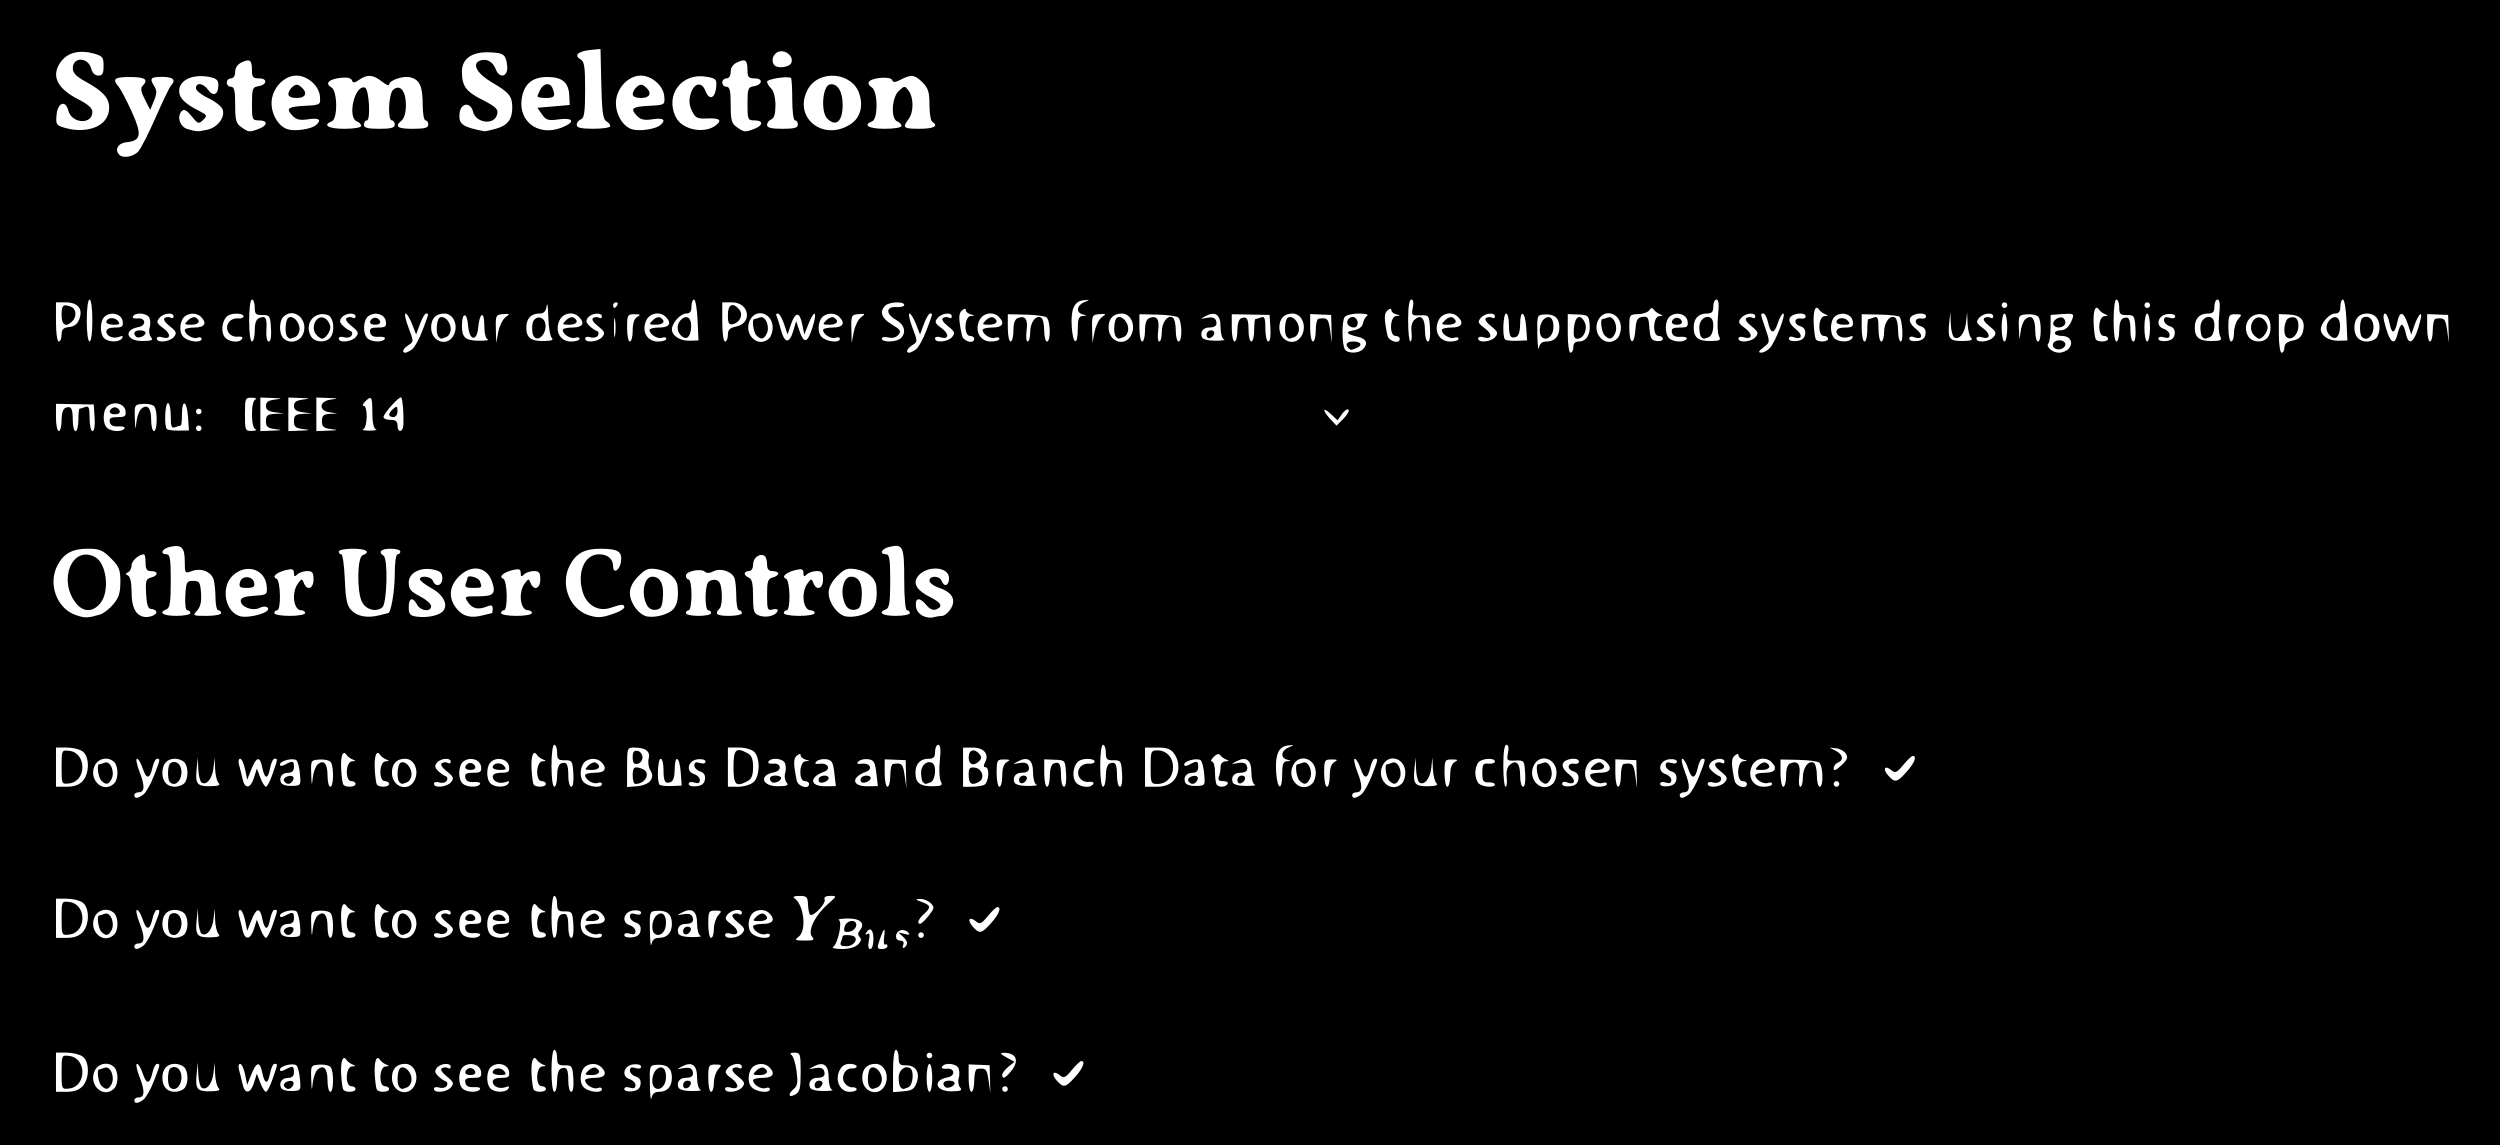 <?xml version="1.0" encoding="UTF-8" standalone="no"?>
<!-- Created with Inkscape (http://www.inkscape.org/) -->

<svg
   width="236.273mm"
   height="108.215mm"
   viewBox="0 0 236.273 108.215"
   version="1.1"
   id="svg5"
   xml:space="preserve"
   inkscape:version="1.2.2 (732a01da63, 2022-12-09)"
   sodipodi:docname="plutoImg02.svg"
   xmlns:inkscape="http://www.inkscape.org/namespaces/inkscape"
   xmlns:sodipodi="http://sodipodi.sourceforge.net/DTD/sodipodi-0.dtd"
   xmlns="http://www.w3.org/2000/svg"
   xmlns:svg="http://www.w3.org/2000/svg"><sodipodi:namedview
     id="namedview7"
     pagecolor="#ffffff"
     bordercolor="#000000"
     borderopacity="0.25"
     inkscape:showpageshadow="2"
     inkscape:pageopacity="0.0"
     inkscape:pagecheckerboard="0"
     inkscape:deskcolor="#d1d1d1"
     inkscape:document-units="mm"
     showgrid="false"
     inkscape:zoom="1.5625561"
     inkscape:cx="382.06628"
     inkscape:cy="229.75175"
     inkscape:window-width="1920"
     inkscape:window-height="1057"
     inkscape:window-x="-8"
     inkscape:window-y="-8"
     inkscape:window-maximized="1"
     inkscape:current-layer="layer1"
     showguides="false" /><defs
     id="defs2" /><g
     inkscape:label="Layer 1"
     inkscape:groupmode="layer"
     id="layer1"
     transform="translate(38.749,-31.217)"><path
       style="fill:#000000;stroke-width:0.265"
       d="M -38.749,85.325 V 31.217 H 79.387 197.524 V 85.325 139.432 H 79.387 -38.749 Z m 13.561,49.808 c 0.238,-0.182 0.678,-0.96 0.977,-1.73 0.622,-1.599 0.63,-1.644 0.3,-1.644 -0.134,0 -0.322,0.356 -0.417,0.791 -0.252,1.148 -0.577,1.196 -0.926,0.138 -0.169,-0.511 -0.415,-0.928 -0.547,-0.928 -0.132,0 -0.021,0.566 0.248,1.257 0.521,1.341 0.484,1.918 -0.121,1.918 -0.206,0 -0.375,0.119 -0.375,0.265 0,0.359 0.339,0.333 0.861,-0.066 z m 48.714,-0.728 c 0.787,0 1.225,-0.48 1.225,-1.343 0,-0.88 -0.445,-1.268 -1.389,-1.213 -0.724,0.043 -0.727,0.052 -0.692,1.895 0.02,1.019 0.087,1.584 0.151,1.257 0.078,-0.405 0.303,-0.595 0.705,-0.595 z M 23.084,133.973 c -0.33,-0.33 -0.197,-1.346 0.223,-1.694 0.56,-0.465 0.98,0.003 0.869,0.967 -0.083,0.723 -0.691,1.128 -1.092,0.727 z m 13.837,-1.43 c 0,-1.736 -0.035,-1.843 -0.595,-1.839 -0.369,0.002 -0.476,0.08 -0.282,0.203 0.172,0.11 0.393,0.798 0.49,1.529 0.139,1.049 0.087,1.403 -0.247,1.681 -0.601,0.499 -0.526,0.889 0.105,0.551 0.451,-0.242 0.529,-0.554 0.529,-2.126 z m -67.854,1.319 c 0.657,-0.726 0.652,-2.312 -0.01,-2.796 -0.275,-0.201 -0.954,-0.366 -1.508,-0.366 h -1.008 v 1.852 1.852 h 1.017 c 0.69,0 1.175,-0.175 1.508,-0.542 z m -1.996,-1.31 c 0,-1.613 0.004,-1.622 0.726,-1.539 1.656,0.191 1.656,2.887 0,3.078 -0.721,0.083 -0.726,0.074 -0.726,-1.539 z m 4.974,1.535 c 0.409,-0.409 0.409,-1.602 0,-2.011 -0.554,-0.554 -1.52,-0.374 -1.847,0.344 -0.618,1.356 0.842,2.672 1.847,1.667 z m -1.217,-0.265 c -0.293,-0.293 -0.46,-1.535 -0.207,-1.535 0.061,0 0.298,-0.072 0.527,-0.16 0.535,-0.205 0.99,0.889 0.644,1.549 -0.285,0.544 -0.529,0.581 -0.965,0.146 z m 7.832,0.265 c 0.409,-0.409 0.409,-1.602 0,-2.011 -0.175,-0.175 -0.568,-0.318 -0.873,-0.318 -0.749,0 -1.191,0.491 -1.191,1.323 0,0.832 0.442,1.323 1.191,1.323 0.306,0 0.699,-0.143 0.873,-0.318 z m -1.349,-0.114 c -0.269,-0.269 -0.228,-1.628 0.055,-1.802 0.561,-0.347 1.11,0.191 1.03,1.009 -0.077,0.786 -0.664,1.215 -1.085,0.793 z m 4.598,0.083 c -0.157,-0.157 -0.306,-0.768 -0.33,-1.358 l -0.044,-1.072 -0.103,0.972 c -0.108,1.019 -0.651,1.706 -1.12,1.416 -0.152,-0.094 -0.296,-0.67 -0.321,-1.28 l -0.044,-1.109 -0.105,1.02 c -0.155,1.497 0.015,1.727 1.26,1.71 0.784,-0.011 1.013,-0.096 0.808,-0.301 z m 3.347,-0.511 0.27,-0.86 0.324,0.86 c 0.178,0.473 0.42,0.86 0.537,0.86 0.118,0 0.404,-0.557 0.636,-1.238 0.497,-1.458 0.491,-1.408 0.169,-1.408 -0.139,0 -0.331,0.416 -0.426,0.924 -0.201,1.071 -0.507,1.019 -0.736,-0.124 -0.214,-1.07 -0.548,-1.007 -1.024,0.193 l -0.394,0.992 -0.201,-0.992 c -0.11,-0.546 -0.32,-0.992 -0.467,-0.992 -0.15,0 -0.192,0.26 -0.096,0.595 0.093,0.327 0.241,0.923 0.329,1.323 0.215,0.984 0.75,0.918 1.08,-0.132 z m 4.346,-0.315 c -0.052,-0.591 -0.194,-1.178 -0.314,-1.306 -0.276,-0.294 -1.58,0.019 -1.58,0.379 0,0.18 0.168,0.179 0.512,-0.005 0.711,-0.381 0.811,-0.349 0.811,0.255 0,0.347 -0.176,0.529 -0.514,0.529 -0.598,0 -0.915,0.402 -0.719,0.913 0.081,0.21 0.502,0.348 1.018,0.334 0.865,-0.025 0.879,-0.043 0.785,-1.099 z m -1.498,0.644 c -0.091,-0.147 0.027,-0.34 0.26,-0.43 0.507,-0.194 0.789,0.02 0.545,0.414 -0.22,0.355 -0.591,0.363 -0.806,0.016 z m 3.179,-1.588 c 0.573,-0.476 0.923,-0.068 0.923,1.077 0,0.574 0.119,1.043 0.265,1.043 0.311,0 0.351,-1.836 0.05,-2.309 -0.113,-0.178 -0.588,-0.297 -1.054,-0.265 -0.839,0.059 -0.847,0.073 -0.804,1.383 0.037,1.113 0.06,1.169 0.147,0.351 0.056,-0.535 0.269,-1.11 0.473,-1.28 z m 3.569,1.855 c 0,-0.146 -0.179,-0.265 -0.397,-0.265 -0.613,0 -0.548,-1.845 0.066,-1.873 0.369,-0.017 0.382,-0.052 0.066,-0.172 -0.218,-0.083 -0.48,-0.279 -0.581,-0.434 -0.34,-0.523 -0.576,0.098 -0.512,1.343 0.035,0.679 0.124,1.332 0.197,1.45 0.19,0.308 1.16,0.267 1.16,-0.049 z m 3.175,0 c 0,-0.146 -0.179,-0.265 -0.397,-0.265 -0.613,0 -0.548,-1.845 0.066,-1.873 0.369,-0.017 0.382,-0.052 0.066,-0.172 -0.218,-0.083 -0.48,-0.279 -0.581,-0.434 -0.34,-0.523 -0.576,0.098 -0.512,1.343 0.035,0.679 0.124,1.332 0.197,1.45 0.19,0.308 1.16,0.267 1.16,-0.049 z m 2.429,-0.397 c 0.417,-0.915 -0.077,-1.984 -0.916,-1.984 -0.804,0 -1.249,0.471 -1.249,1.323 0,1.388 1.61,1.88 2.165,0.661 z m -1.459,0.22 c -0.279,-0.279 -0.205,-1.627 0.1,-1.815 0.415,-0.257 1.047,0.388 1.047,1.07 0,0.33 -0.188,0.673 -0.419,0.761 -0.518,0.199 -0.513,0.199 -0.728,-0.016 z m 4.877,0.013 c 0.307,-0.37 0.253,-0.51 -0.393,-1.025 -0.474,-0.378 -0.641,-0.663 -0.455,-0.778 0.161,-0.1 0.412,-0.108 0.558,-0.018 0.146,0.09 0.265,0.037 0.265,-0.117 0,-0.408 -0.941,-0.343 -1.3,0.089 -0.236,0.284 -0.214,0.461 0.095,0.77 0.221,0.221 0.544,0.449 0.717,0.507 0.176,0.059 0.227,0.249 0.115,0.431 -0.112,0.18 -0.428,0.254 -0.708,0.165 -0.283,-0.09 -0.507,-0.036 -0.507,0.122 0,0.441 1.218,0.331 1.613,-0.146 z m 2.743,0.179 c 0.085,-0.137 -0.172,-0.226 -0.569,-0.198 -0.502,0.035 -0.753,-0.091 -0.819,-0.412 -0.075,-0.363 0.084,-0.463 0.736,-0.463 0.711,0 0.819,-0.086 0.747,-0.595 -0.098,-0.687 -1.085,-0.951 -1.687,-0.451 -0.464,0.385 -0.502,1.614 -0.065,2.052 0.378,0.378 1.439,0.421 1.657,0.068 z m -1.379,-1.669 c 0.061,-0.182 0.269,-0.331 0.463,-0.331 0.194,0 0.402,0.149 0.463,0.331 0.066,0.197 -0.122,0.331 -0.463,0.331 -0.341,0 -0.529,-0.134 -0.463,-0.331 z m 4.063,1.609 c 0.129,-0.208 0.047,-0.254 -0.249,-0.141 -0.582,0.223 -1.234,-0.043 -1.234,-0.504 0,-0.235 0.294,-0.369 0.812,-0.369 0.691,0 0.8,-0.089 0.728,-0.595 -0.098,-0.687 -1.085,-0.951 -1.687,-0.451 -0.464,0.385 -0.502,1.614 -0.065,2.052 0.406,0.406 1.446,0.411 1.695,0.008 z M 7.818,132.581 c 0,-0.431 0.75,-0.532 1.071,-0.145 0.262,0.315 0.197,0.381 -0.378,0.381 -0.382,0 -0.694,-0.106 -0.694,-0.236 z m 5.027,1.559 c 0,-0.146 -0.179,-0.265 -0.397,-0.265 -0.613,0 -0.548,-1.845 0.066,-1.873 0.369,-0.017 0.382,-0.052 0.066,-0.172 -0.218,-0.083 -0.48,-0.279 -0.581,-0.434 -0.34,-0.523 -0.576,0.098 -0.512,1.343 0.035,0.679 0.124,1.332 0.197,1.45 0.19,0.308 1.16,0.267 1.16,-0.049 z m 1.058,-0.765 c 0,-0.64 0.141,-1.084 0.371,-1.172 0.539,-0.207 0.687,0.049 0.687,1.188 0,0.558 0.126,1.014 0.279,1.014 0.168,0 0.247,-0.501 0.198,-1.257 -0.076,-1.178 -0.126,-1.256 -0.808,-1.246 -0.622,0.009 -0.728,-0.096 -0.728,-0.728 0,-0.406 -0.119,-0.738 -0.265,-0.738 -0.153,0 -0.265,0.838 -0.265,1.984 0,1.147 0.112,1.984 0.265,1.984 0.146,0 0.265,-0.464 0.265,-1.03 z m 4.233,0.774 c 0,-0.141 -0.18,-0.187 -0.4,-0.103 -0.412,0.158 -1.187,-0.32 -1.187,-0.732 0,-0.128 0.417,-0.232 0.926,-0.232 0.961,0 1.207,-0.407 0.609,-1.005 -0.358,-0.358 -0.985,-0.407 -1.447,-0.112 -0.562,0.357 -0.691,1.535 -0.22,2.006 0.469,0.469 1.72,0.599 1.72,0.179 z m -1.273,-1.759 c 0.236,-0.235 0.559,-0.348 0.718,-0.249 0.525,0.325 0.303,0.677 -0.428,0.677 -0.662,0 -0.684,-0.034 -0.29,-0.428 z m 4.926,1.311 c 0.055,-0.389 -0.093,-0.628 -0.463,-0.745 -0.3,-0.095 -0.545,-0.351 -0.545,-0.57 0,-0.276 0.161,-0.346 0.529,-0.229 0.317,0.101 0.529,0.048 0.529,-0.132 0,-0.171 -0.312,-0.264 -0.728,-0.216 -0.926,0.106 -1.18,1.137 -0.346,1.402 0.3,0.095 0.545,0.351 0.545,0.57 0,0.276 -0.161,0.346 -0.529,0.229 -0.317,-0.101 -0.529,-0.048 -0.529,0.132 0,0.171 0.312,0.264 0.728,0.216 0.511,-0.059 0.752,-0.254 0.809,-0.656 z m 5.673,0.511 c -0.189,-0.066 -0.331,-0.561 -0.331,-1.159 0,-1.184 -0.476,-1.542 -1.404,-1.056 -0.554,0.29 -0.549,0.298 0.119,0.168 0.455,-0.088 0.75,-0.007 0.842,0.233 0.176,0.46 -0.036,0.685 -0.644,0.685 -0.555,0 -0.866,0.414 -0.679,0.903 0.082,0.215 0.573,0.347 1.28,0.344 0.631,-0.002 0.998,-0.055 0.816,-0.118 z m -1.654,-0.445 c 0,-0.23 0.189,-0.419 0.419,-0.419 0.23,0 0.372,0.141 0.314,0.314 -0.164,0.491 -0.733,0.572 -0.733,0.105 z m 2.91,-0.2 c 0,-0.461 0.184,-1.042 0.408,-1.29 0.374,-0.413 0.352,-0.451 -0.265,-0.451 -0.628,0 -0.673,0.085 -0.673,1.29 0,0.709 0.119,1.29 0.265,1.29 0.146,0 0.265,-0.378 0.265,-0.839 z m 2.672,0.411 c 0.307,-0.37 0.253,-0.51 -0.393,-1.025 -0.474,-0.378 -0.641,-0.663 -0.455,-0.778 0.161,-0.1 0.412,-0.108 0.558,-0.018 0.146,0.09 0.265,0.037 0.265,-0.117 0,-0.433 -0.952,-0.331 -1.347,0.145 -0.304,0.366 -0.253,0.498 0.366,0.949 0.781,0.569 0.717,1.127 -0.1,0.867 -0.283,-0.09 -0.507,-0.036 -0.507,0.122 0,0.441 1.218,0.331 1.613,-0.146 z m 2.62,0.172 c 0,-0.141 -0.18,-0.187 -0.4,-0.103 -0.412,0.158 -1.187,-0.32 -1.187,-0.732 0,-0.128 0.417,-0.232 0.926,-0.232 0.961,0 1.207,-0.407 0.609,-1.005 -0.358,-0.358 -0.985,-0.407 -1.447,-0.112 -0.562,0.357 -0.691,1.535 -0.22,2.006 0.469,0.469 1.72,0.599 1.72,0.179 z m -1.273,-1.759 c 0.235,-0.235 0.559,-0.348 0.718,-0.249 0.525,0.325 0.303,0.677 -0.428,0.677 -0.662,0 -0.684,-0.034 -0.29,-0.428 z m 7.16,1.821 c -0.189,-0.066 -0.331,-0.561 -0.331,-1.159 0,-1.184 -0.476,-1.542 -1.404,-1.056 -0.554,0.29 -0.549,0.298 0.119,0.168 0.455,-0.088 0.75,-0.007 0.842,0.233 0.176,0.46 -0.036,0.685 -0.644,0.685 -0.555,0 -0.866,0.414 -0.679,0.903 0.082,0.215 0.573,0.347 1.28,0.344 0.631,-0.002 0.998,-0.055 0.816,-0.118 z m -1.654,-0.445 c 0,-0.23 0.189,-0.419 0.419,-0.419 0.23,0 0.372,0.141 0.314,0.314 -0.164,0.491 -0.733,0.572 -0.733,0.105 z m 3.969,0.404 c 0,-0.129 -0.192,-0.219 -0.426,-0.198 -0.235,0.02 -0.561,-0.172 -0.726,-0.426 -0.37,-0.571 0.08,-1.408 0.726,-1.352 0.235,0.02 0.426,-0.069 0.426,-0.198 0,-0.129 -0.3,-0.235 -0.667,-0.235 -0.455,0 -0.763,0.21 -0.969,0.661 -0.431,0.946 0.076,1.984 0.969,1.984 0.367,0 0.667,-0.106 0.667,-0.235 z m 2.694,-0.426 c 0.417,-0.915 -0.077,-1.984 -0.916,-1.984 -0.804,0 -1.249,0.471 -1.249,1.323 0,1.388 1.61,1.88 2.165,0.661 z m -1.459,0.22 c -0.279,-0.279 -0.205,-1.627 0.1,-1.815 0.415,-0.257 1.047,0.388 1.047,1.07 0,0.33 -0.188,0.673 -0.419,0.761 -0.518,0.199 -0.513,0.199 -0.728,-0.016 z m 4.439,-0.433 c 0.336,-0.963 -0.086,-1.643 -1.011,-1.629 -0.586,0.009 -0.694,-0.105 -0.694,-0.728 0,-0.406 -0.119,-0.738 -0.265,-0.738 -0.153,0 -0.265,0.843 -0.265,2 v 2 l 0.987,-0.082 c 0.809,-0.067 1.034,-0.216 1.247,-0.824 z m -1.528,0.433 c -0.097,-0.097 -0.176,-0.501 -0.176,-0.898 0,-0.708 0.592,-1.198 1.082,-0.895 0.409,0.253 0.273,1.636 -0.178,1.809 -0.518,0.199 -0.513,0.199 -0.728,-0.016 z m 2.999,-0.882 c 0,-0.728 -0.119,-1.323 -0.265,-1.323 -0.146,0 -0.265,0.595 -0.265,1.323 0,0.728 0.119,1.323 0.265,1.323 0.146,0 0.265,-0.595 0.265,-1.323 z m 2.63,0.907 c -0.161,-0.194 -0.221,-0.58 -0.133,-0.857 0.088,-0.278 0.085,-0.7 -0.006,-0.939 -0.182,-0.473 -1.302,-0.595 -1.565,-0.17 -0.094,0.152 0.095,0.236 0.447,0.198 0.766,-0.083 0.842,0.679 0.082,0.816 -1.472,0.265 -1.155,1.341 0.389,1.319 0.869,-0.012 1.022,-0.084 0.786,-0.368 z m -1.414,-0.044 c -0.318,-0.318 -0.145,-0.599 0.371,-0.599 0.291,0 0.529,0.106 0.529,0.236 0,0.297 -0.688,0.575 -0.9,0.363 z m 2.752,-0.599 c 0,-0.582 0.119,-1.076 0.265,-1.098 0.829,-0.124 0.937,-0.015 1.093,1.098 l 0.167,1.191 -0.035,-1.323 -0.035,-1.323 -0.992,-0.04 -0.992,-0.04 v 1.296 c 0,0.713 0.119,1.296 0.265,1.296 0.146,0 0.265,-0.476 0.265,-1.058 z m 3.175,0.794 c 0,-0.146 -0.119,-0.265 -0.265,-0.265 -0.146,0 -0.265,0.119 -0.265,0.265 0,0.146 0.119,0.265 0.265,0.265 0.146,0 0.265,-0.119 0.265,-0.265 z m 6.346,-1.124 c 0.748,-0.822 1.022,-1.519 0.599,-1.524 -0.109,-0.001 -0.513,0.381 -0.898,0.849 -0.608,0.74 -0.756,0.805 -1.131,0.494 -0.625,-0.519 -0.853,-0.115 -0.287,0.51 0.641,0.708 0.802,0.677 1.717,-0.329 z m -6.066,-0.529 c 0.867,-1.039 0.536,-1.807 -0.764,-1.775 -0.28,0.007 -0.157,0.165 0.338,0.432 l 0.779,0.422 -0.581,0.47 c -0.319,0.259 -0.581,0.6 -0.581,0.758 0,0.445 0.265,0.345 0.809,-0.307 z m -7.423,-1.521 c 0,-0.146 -0.119,-0.265 -0.265,-0.265 -0.146,0 -0.265,0.119 -0.265,0.265 0,0.146 0.119,0.265 0.265,0.265 0.146,0 0.265,-0.119 0.265,-0.265 z m -74.545,-10.385 c 0.238,-0.182 0.678,-0.96 0.977,-1.73 0.622,-1.599 0.63,-1.644 0.3,-1.644 -0.134,0 -0.322,0.356 -0.417,0.791 -0.252,1.148 -0.577,1.196 -0.926,0.138 -0.169,-0.511 -0.415,-0.928 -0.547,-0.928 -0.132,0 -0.021,0.566 0.248,1.257 0.521,1.341 0.484,1.918 -0.121,1.918 -0.206,0 -0.375,0.119 -0.375,0.265 0,0.359 0.339,0.333 0.861,-0.066 z m 48.714,-0.728 c 0.787,0 1.225,-0.48 1.225,-1.343 0,-0.88 -0.445,-1.268 -1.389,-1.213 -0.724,0.043 -0.727,0.052 -0.692,1.895 0.02,1.019 0.087,1.584 0.151,1.257 0.078,-0.405 0.303,-0.595 0.705,-0.595 z m -0.441,-0.432 c -0.33,-0.33 -0.197,-1.346 0.223,-1.694 0.56,-0.465 0.98,0.003 0.869,0.967 -0.083,0.723 -0.691,1.128 -1.092,0.727 z m 19.259,1.057 c 0.3,-0.3 0.348,-0.517 0.157,-0.708 -0.191,-0.191 -0.187,-0.382 0.013,-0.622 0.549,-0.661 0.05,-1.149 -1.152,-1.126 -0.623,0.011 -0.998,0.076 -0.833,0.144 0.36,0.148 -0.084,2.233 -0.542,2.543 -0.158,0.107 0.21,0.196 0.818,0.198 0.675,0.002 1.274,-0.164 1.538,-0.429 z m -1.614,-0.25 c 0.088,-0.23 0.161,-0.468 0.161,-0.529 0,-0.171 0.95,-0.131 1.128,0.048 0.336,0.336 -0.158,0.9 -0.788,0.9 -0.494,0 -0.621,-0.106 -0.501,-0.419 z m 0.344,-1.418 c 0.179,-0.686 1.22,-0.764 1.09,-0.082 -0.049,0.255 -0.346,0.5 -0.66,0.545 -0.462,0.066 -0.545,-0.022 -0.429,-0.463 z m 2.727,1.175 c 0,-0.918 -0.323,-1.209 -0.687,-0.621 -0.116,0.188 -0.073,0.234 0.113,0.119 0.212,-0.131 0.254,0.052 0.14,0.621 -0.103,0.517 -0.054,0.807 0.136,0.807 0.164,0 0.298,-0.416 0.298,-0.926 z m 1.323,0.646 c 0,-0.154 -0.098,-0.22 -0.217,-0.146 -0.119,0.074 -0.164,-0.247 -0.099,-0.712 0.141,-1.011 -0.028,-0.901 -0.425,0.279 -0.262,0.775 -0.239,0.86 0.225,0.86 0.283,0 0.515,-0.126 0.515,-0.28 z m 1.852,-0.302 c 0,-0.157 -0.208,-0.454 -0.463,-0.66 -0.422,-0.341 -0.405,-0.358 0.198,-0.198 0.522,0.139 0.596,0.106 0.349,-0.154 -0.172,-0.181 -0.5,-0.258 -0.728,-0.17 -0.544,0.209 -0.536,0.969 0.011,0.969 0.276,0 0.37,0.144 0.268,0.411 -0.09,0.235 -0.046,0.342 0.104,0.249 0.144,-0.089 0.262,-0.29 0.262,-0.448 z m -8.983,-0.594 c -0.435,-0.524 0.283,-2.005 1.481,-3.056 0.893,-0.784 0.896,-0.795 0.244,-0.795 -0.434,0 -0.617,0.118 -0.531,0.343 0.148,0.387 -1.11,1.693 -1.376,1.428 -0.094,-0.094 -0.184,-0.531 -0.199,-0.971 -0.025,-0.707 -0.121,-0.799 -0.822,-0.796 -0.46,0.002 -0.661,0.088 -0.48,0.203 0.91,0.579 1.203,3.059 0.43,3.645 -0.434,0.329 -0.382,0.365 0.545,0.372 0.863,0.007 0.975,-0.052 0.708,-0.373 z m -68.925,-0.425 c 0.657,-0.726 0.652,-2.312 -0.01,-2.796 -0.275,-0.201 -0.954,-0.366 -1.508,-0.366 h -1.008 v 1.852 1.852 h 1.017 c 0.69,0 1.175,-0.175 1.508,-0.542 z m -1.996,-1.31 c 0,-1.613 0.004,-1.622 0.726,-1.539 1.656,0.191 1.656,2.887 0,3.078 -0.721,0.083 -0.726,0.074 -0.726,-1.539 z m 4.974,1.535 c 0.409,-0.409 0.409,-1.602 0,-2.011 -0.554,-0.554 -1.52,-0.374 -1.847,0.344 -0.618,1.356 0.842,2.672 1.847,1.667 z m -1.217,-0.265 c -0.293,-0.293 -0.46,-1.535 -0.207,-1.535 0.061,0 0.298,-0.072 0.527,-0.16 0.535,-0.205 0.99,0.889 0.644,1.549 -0.285,0.544 -0.529,0.581 -0.965,0.146 z m 7.832,0.265 c 0.409,-0.409 0.409,-1.602 0,-2.011 -0.175,-0.175 -0.568,-0.318 -0.873,-0.318 -0.749,0 -1.191,0.491 -1.191,1.323 0,0.832 0.442,1.323 1.191,1.323 0.306,0 0.699,-0.143 0.873,-0.318 z m -1.349,-0.114 c -0.269,-0.269 -0.228,-1.628 0.055,-1.802 0.561,-0.347 1.11,0.191 1.03,1.009 -0.077,0.786 -0.664,1.215 -1.085,0.793 z m 4.598,0.083 c -0.157,-0.157 -0.306,-0.768 -0.33,-1.358 l -0.044,-1.072 -0.103,0.972 c -0.108,1.019 -0.651,1.706 -1.12,1.416 -0.152,-0.094 -0.296,-0.67 -0.321,-1.28 l -0.044,-1.109 -0.105,1.02 c -0.155,1.497 0.015,1.727 1.26,1.71 0.784,-0.011 1.013,-0.096 0.808,-0.301 z m 3.347,-0.511 0.27,-0.86 0.324,0.86 c 0.178,0.473 0.42,0.86 0.537,0.86 0.118,0 0.404,-0.557 0.636,-1.238 0.497,-1.458 0.491,-1.408 0.169,-1.408 -0.139,0 -0.331,0.416 -0.426,0.924 -0.201,1.071 -0.507,1.019 -0.736,-0.124 -0.214,-1.07 -0.548,-1.007 -1.024,0.193 l -0.394,0.992 -0.201,-0.992 c -0.11,-0.546 -0.32,-0.992 -0.467,-0.992 -0.15,0 -0.192,0.26 -0.096,0.595 0.093,0.327 0.241,0.923 0.329,1.323 0.215,0.984 0.75,0.918 1.08,-0.132 z m 4.346,-0.315 c -0.052,-0.591 -0.194,-1.178 -0.314,-1.306 -0.276,-0.294 -1.58,0.019 -1.58,0.379 0,0.18 0.168,0.179 0.512,-0.005 0.711,-0.381 0.811,-0.349 0.811,0.255 0,0.347 -0.176,0.529 -0.514,0.529 -0.598,0 -0.915,0.402 -0.719,0.913 0.081,0.21 0.502,0.348 1.018,0.334 0.865,-0.025 0.879,-0.043 0.785,-1.099 z m -1.498,0.644 c -0.091,-0.147 0.027,-0.34 0.26,-0.43 0.507,-0.194 0.789,0.02 0.545,0.414 -0.22,0.355 -0.591,0.363 -0.806,0.016 z m 3.179,-1.588 c 0.573,-0.476 0.923,-0.068 0.923,1.077 0,0.573 0.119,1.043 0.265,1.043 0.311,0 0.351,-1.836 0.05,-2.309 -0.113,-0.178 -0.588,-0.297 -1.054,-0.265 -0.839,0.059 -0.847,0.073 -0.804,1.383 0.037,1.113 0.06,1.169 0.147,0.351 0.056,-0.535 0.269,-1.11 0.473,-1.28 z m 3.569,1.855 c 0,-0.146 -0.179,-0.265 -0.397,-0.265 -0.613,0 -0.548,-1.845 0.066,-1.873 0.369,-0.017 0.382,-0.052 0.066,-0.172 -0.218,-0.083 -0.48,-0.279 -0.581,-0.434 -0.34,-0.523 -0.576,0.098 -0.512,1.343 0.035,0.679 0.124,1.332 0.197,1.45 0.19,0.308 1.16,0.267 1.16,-0.049 z m 3.175,0 c 0,-0.146 -0.179,-0.265 -0.397,-0.265 -0.613,0 -0.548,-1.845 0.066,-1.873 0.369,-0.017 0.382,-0.052 0.066,-0.172 -0.218,-0.083 -0.48,-0.279 -0.581,-0.434 -0.34,-0.523 -0.576,0.098 -0.512,1.343 0.035,0.679 0.124,1.332 0.197,1.45 0.19,0.308 1.16,0.267 1.16,-0.049 z m 2.429,-0.397 c 0.417,-0.915 -0.077,-1.984 -0.916,-1.984 -0.804,0 -1.249,0.471 -1.249,1.323 0,1.388 1.61,1.88 2.165,0.661 z m -1.459,0.22 c -0.279,-0.279 -0.205,-1.627 0.1,-1.815 0.415,-0.257 1.047,0.388 1.047,1.07 0,0.33 -0.188,0.673 -0.419,0.761 -0.518,0.199 -0.513,0.199 -0.728,-0.016 z m 4.877,0.013 c 0.307,-0.37 0.253,-0.51 -0.393,-1.025 -0.474,-0.378 -0.641,-0.663 -0.455,-0.778 0.161,-0.1 0.412,-0.108 0.558,-0.018 0.146,0.09 0.265,0.037 0.265,-0.117 0,-0.408 -0.941,-0.343 -1.3,0.089 -0.236,0.284 -0.214,0.461 0.095,0.77 0.221,0.221 0.544,0.449 0.717,0.507 0.176,0.059 0.227,0.249 0.115,0.431 -0.112,0.18 -0.428,0.254 -0.708,0.165 -0.283,-0.09 -0.507,-0.036 -0.507,0.122 0,0.441 1.218,0.331 1.613,-0.146 z m 2.743,0.179 c 0.085,-0.137 -0.172,-0.226 -0.569,-0.198 -0.502,0.035 -0.753,-0.091 -0.819,-0.412 -0.075,-0.363 0.084,-0.463 0.736,-0.463 0.711,0 0.819,-0.086 0.747,-0.595 -0.098,-0.687 -1.085,-0.951 -1.687,-0.451 -0.464,0.385 -0.502,1.614 -0.065,2.052 0.378,0.378 1.439,0.421 1.657,0.068 z m -1.379,-1.669 c 0.061,-0.182 0.269,-0.331 0.463,-0.331 0.194,0 0.402,0.149 0.463,0.331 0.066,0.197 -0.122,0.331 -0.463,0.331 -0.341,0 -0.529,-0.134 -0.463,-0.331 z m 4.063,1.609 c 0.129,-0.208 0.047,-0.254 -0.249,-0.141 -0.582,0.223 -1.234,-0.043 -1.234,-0.504 0,-0.235 0.294,-0.369 0.812,-0.369 0.691,0 0.8,-0.089 0.728,-0.595 -0.098,-0.687 -1.085,-0.951 -1.687,-0.451 -0.464,0.385 -0.502,1.614 -0.065,2.052 0.406,0.406 1.446,0.411 1.695,0.008 z m -1.483,-1.514 c 0,-0.431 0.75,-0.532 1.071,-0.145 0.262,0.315 0.197,0.381 -0.378,0.381 -0.382,0 -0.694,-0.106 -0.694,-0.236 z m 5.027,1.559 c 0,-0.146 -0.179,-0.265 -0.397,-0.265 -0.613,0 -0.548,-1.845 0.066,-1.873 0.369,-0.017 0.382,-0.052 0.066,-0.172 -0.218,-0.083 -0.48,-0.279 -0.581,-0.434 -0.34,-0.523 -0.576,0.098 -0.512,1.343 0.035,0.679 0.124,1.332 0.197,1.45 0.19,0.308 1.16,0.267 1.16,-0.049 z m 1.058,-0.765 c 0,-0.64 0.141,-1.084 0.371,-1.172 0.539,-0.207 0.687,0.049 0.687,1.188 0,0.558 0.126,1.014 0.279,1.014 0.168,0 0.247,-0.501 0.198,-1.257 -0.076,-1.178 -0.126,-1.256 -0.808,-1.246 -0.622,0.009 -0.728,-0.096 -0.728,-0.728 0,-0.406 -0.119,-0.738 -0.265,-0.738 -0.153,0 -0.265,0.838 -0.265,1.984 0,1.147 0.112,1.984 0.265,1.984 0.146,0 0.265,-0.464 0.265,-1.03 z m 4.233,0.774 c 0,-0.141 -0.18,-0.187 -0.4,-0.103 -0.412,0.158 -1.187,-0.32 -1.187,-0.732 0,-0.128 0.417,-0.232 0.926,-0.232 0.961,0 1.207,-0.407 0.609,-1.005 -0.358,-0.358 -0.985,-0.407 -1.447,-0.112 -0.562,0.357 -0.691,1.535 -0.22,2.006 0.469,0.469 1.72,0.599 1.72,0.179 z m -1.273,-1.759 c 0.236,-0.235 0.559,-0.348 0.718,-0.249 0.525,0.325 0.303,0.677 -0.428,0.677 -0.662,0 -0.684,-0.034 -0.29,-0.428 z m 4.926,1.311 c 0.055,-0.389 -0.093,-0.628 -0.463,-0.745 -0.3,-0.095 -0.545,-0.351 -0.545,-0.57 0,-0.276 0.161,-0.346 0.529,-0.229 0.317,0.101 0.529,0.048 0.529,-0.132 0,-0.171 -0.312,-0.264 -0.728,-0.216 -0.926,0.106 -1.18,1.137 -0.346,1.402 0.3,0.095 0.545,0.351 0.545,0.57 0,0.276 -0.161,0.346 -0.529,0.229 -0.317,-0.101 -0.529,-0.048 -0.529,0.132 0,0.171 0.312,0.264 0.728,0.216 0.511,-0.059 0.752,-0.254 0.809,-0.656 z m 5.673,0.511 c -0.189,-0.066 -0.331,-0.561 -0.331,-1.159 0,-1.184 -0.476,-1.542 -1.404,-1.056 -0.554,0.29 -0.549,0.298 0.119,0.168 0.455,-0.088 0.75,-0.007 0.842,0.233 0.176,0.46 -0.036,0.685 -0.644,0.685 -0.555,0 -0.866,0.414 -0.679,0.903 0.082,0.215 0.573,0.347 1.28,0.344 0.631,-0.002 0.998,-0.055 0.816,-0.118 z m -1.654,-0.445 c 0,-0.23 0.189,-0.419 0.419,-0.419 0.23,0 0.372,0.141 0.314,0.314 -0.164,0.491 -0.733,0.572 -0.733,0.105 z m 2.91,-0.2 c 0,-0.461 0.184,-1.042 0.408,-1.29 0.374,-0.413 0.352,-0.451 -0.265,-0.451 -0.628,0 -0.673,0.085 -0.673,1.29 0,0.709 0.119,1.29 0.265,1.29 0.146,0 0.265,-0.378 0.265,-0.839 z m 2.672,0.411 c 0.307,-0.37 0.253,-0.51 -0.393,-1.025 -0.474,-0.378 -0.641,-0.663 -0.455,-0.778 0.161,-0.1 0.412,-0.108 0.558,-0.018 0.146,0.09 0.265,0.037 0.265,-0.117 0,-0.433 -0.952,-0.331 -1.347,0.145 -0.304,0.366 -0.253,0.498 0.366,0.949 0.781,0.569 0.717,1.127 -0.1,0.867 -0.283,-0.09 -0.507,-0.036 -0.507,0.122 0,0.441 1.218,0.331 1.613,-0.146 z m 2.62,0.172 c 0,-0.141 -0.18,-0.187 -0.4,-0.103 -0.412,0.158 -1.187,-0.32 -1.187,-0.732 0,-0.128 0.417,-0.232 0.926,-0.232 0.961,0 1.207,-0.407 0.609,-1.005 -0.358,-0.358 -0.985,-0.407 -1.447,-0.112 -0.562,0.357 -0.691,1.535 -0.22,2.006 0.469,0.469 1.72,0.599 1.72,0.179 z m -1.273,-1.759 c 0.235,-0.235 0.559,-0.348 0.718,-0.249 0.525,0.325 0.303,0.677 -0.428,0.677 -0.662,0 -0.684,-0.034 -0.29,-0.428 z m 15.825,1.751 c 0,-0.146 -0.119,-0.265 -0.265,-0.265 -0.146,0 -0.265,0.119 -0.265,0.265 0,0.146 0.119,0.265 0.265,0.265 0.146,0 0.265,-0.119 0.265,-0.265 z m 6.346,-1.124 c 0.748,-0.822 1.022,-1.519 0.599,-1.524 -0.109,-0.001 -0.513,0.381 -0.898,0.849 -0.608,0.74 -0.756,0.805 -1.131,0.494 -0.625,-0.519 -0.853,-0.115 -0.287,0.51 0.641,0.708 0.802,0.677 1.717,-0.329 z m -5.881,-0.721 c 0.545,-0.691 0.561,-0.795 0.18,-1.176 -0.23,-0.23 -0.678,-0.409 -0.995,-0.397 -0.504,0.018 -0.485,0.054 0.151,0.287 0.867,0.317 0.901,0.512 0.198,1.148 -0.533,0.482 -0.698,0.939 -0.331,0.911 0.109,-0.008 0.467,-0.356 0.796,-0.772 z m -74.217,-11.45 c 0.238,-0.182 0.678,-0.96 0.977,-1.73 0.622,-1.599 0.63,-1.644 0.3,-1.644 -0.134,0 -0.322,0.356 -0.417,0.791 -0.252,1.148 -0.577,1.196 -0.926,0.138 -0.169,-0.511 -0.415,-0.928 -0.547,-0.928 -0.132,0 -0.021,0.566 0.248,1.257 0.521,1.341 0.484,1.918 -0.121,1.918 -0.206,0 -0.375,0.119 -0.375,0.265 0,0.359 0.339,0.333 0.861,-0.066 z m 115.094,0 c 0.238,-0.182 0.678,-0.96 0.977,-1.73 0.622,-1.599 0.63,-1.644 0.3,-1.644 -0.134,0 -0.322,0.356 -0.417,0.791 -0.252,1.148 -0.577,1.196 -0.926,0.138 -0.169,-0.511 -0.415,-0.928 -0.547,-0.928 -0.132,0 -0.021,0.566 0.248,1.257 0.521,1.341 0.484,1.918 -0.121,1.918 -0.206,0 -0.375,0.119 -0.375,0.265 0,0.359 0.339,0.333 0.861,-0.066 z m 30.956,0 c 0.238,-0.182 0.678,-0.96 0.977,-1.73 0.622,-1.599 0.63,-1.644 0.3,-1.644 -0.134,0 -0.322,0.356 -0.417,0.791 -0.252,1.148 -0.577,1.196 -0.926,0.138 -0.169,-0.511 -0.415,-0.928 -0.547,-0.928 -0.132,0 -0.021,0.566 0.248,1.257 0.521,1.341 0.484,1.918 -0.121,1.918 -0.206,0 -0.375,0.119 -0.375,0.265 0,0.359 0.339,0.333 0.861,-0.066 z m -151.794,-1.27 c 0.657,-0.726 0.652,-2.312 -0.01,-2.796 -0.275,-0.201 -0.954,-0.366 -1.508,-0.366 h -1.008 v 1.852 1.852 h 1.017 c 0.69,0 1.175,-0.175 1.508,-0.542 z m -1.996,-1.31 c 0,-1.613 0.004,-1.622 0.726,-1.539 1.656,0.191 1.656,2.887 0,3.078 -0.721,0.083 -0.726,0.074 -0.726,-1.539 z m 4.974,1.535 c 0.409,-0.409 0.409,-1.602 0,-2.011 -0.554,-0.554 -1.52,-0.374 -1.847,0.344 -0.618,1.356 0.842,2.672 1.847,1.667 z m -1.217,-0.265 c -0.293,-0.293 -0.46,-1.535 -0.207,-1.535 0.061,0 0.298,-0.072 0.527,-0.16 0.535,-0.205 0.99,0.889 0.644,1.549 -0.285,0.544 -0.529,0.581 -0.965,0.146 z m 7.832,0.265 c 0.409,-0.409 0.409,-1.602 0,-2.011 -0.175,-0.175 -0.568,-0.318 -0.873,-0.318 -0.749,0 -1.191,0.491 -1.191,1.323 0,0.832 0.442,1.323 1.191,1.323 0.306,0 0.699,-0.143 0.873,-0.318 z m -1.349,-0.114 c -0.269,-0.269 -0.228,-1.628 0.055,-1.802 0.561,-0.347 1.11,0.191 1.03,1.009 -0.077,0.786 -0.664,1.215 -1.085,0.793 z m 4.598,0.083 c -0.157,-0.157 -0.306,-0.768 -0.33,-1.358 l -0.044,-1.072 -0.103,0.972 c -0.108,1.019 -0.651,1.706 -1.12,1.416 -0.152,-0.094 -0.296,-0.67 -0.321,-1.28 l -0.044,-1.109 -0.105,1.02 c -0.155,1.497 0.015,1.727 1.26,1.71 0.784,-0.011 1.013,-0.096 0.808,-0.301 z m 3.347,-0.511 0.27,-0.86 0.324,0.86 c 0.178,0.473 0.42,0.86 0.537,0.86 0.118,0 0.404,-0.557 0.636,-1.238 0.497,-1.458 0.491,-1.408 0.169,-1.408 -0.139,0 -0.331,0.416 -0.426,0.924 -0.201,1.071 -0.507,1.019 -0.736,-0.124 -0.214,-1.07 -0.548,-1.007 -1.024,0.193 l -0.394,0.992 -0.201,-0.992 c -0.11,-0.546 -0.32,-0.992 -0.467,-0.992 -0.15,0 -0.192,0.26 -0.096,0.595 0.093,0.327 0.241,0.923 0.329,1.323 0.215,0.984 0.75,0.918 1.08,-0.132 z m 4.346,-0.315 c -0.052,-0.591 -0.194,-1.178 -0.314,-1.306 -0.276,-0.294 -1.58,0.019 -1.58,0.379 0,0.18 0.168,0.179 0.512,-0.005 0.711,-0.381 0.811,-0.349 0.811,0.255 0,0.347 -0.176,0.529 -0.514,0.529 -0.598,0 -0.915,0.402 -0.719,0.913 0.081,0.21 0.502,0.348 1.018,0.334 0.865,-0.025 0.879,-0.043 0.785,-1.099 z m -1.498,0.644 c -0.091,-0.147 0.027,-0.34 0.26,-0.43 0.507,-0.194 0.789,0.02 0.545,0.414 -0.22,0.355 -0.591,0.363 -0.806,0.016 z m 3.179,-1.588 c 0.573,-0.476 0.923,-0.068 0.923,1.077 0,0.573 0.119,1.043 0.265,1.043 0.311,0 0.351,-1.836 0.05,-2.309 -0.113,-0.178 -0.588,-0.297 -1.054,-0.265 -0.839,0.059 -0.847,0.073 -0.804,1.383 0.037,1.113 0.06,1.169 0.147,0.351 0.056,-0.535 0.269,-1.11 0.473,-1.28 z m 3.569,1.855 c 0,-0.146 -0.179,-0.265 -0.397,-0.265 -0.613,0 -0.548,-1.845 0.066,-1.873 0.369,-0.017 0.382,-0.052 0.066,-0.172 -0.218,-0.083 -0.48,-0.279 -0.581,-0.434 -0.34,-0.523 -0.576,0.098 -0.512,1.343 0.035,0.679 0.124,1.332 0.197,1.45 0.19,0.308 1.16,0.267 1.16,-0.049 z m 3.175,0 c 0,-0.146 -0.179,-0.265 -0.397,-0.265 -0.613,0 -0.548,-1.845 0.066,-1.873 0.369,-0.017 0.382,-0.052 0.066,-0.172 -0.218,-0.083 -0.48,-0.279 -0.581,-0.434 -0.34,-0.523 -0.576,0.098 -0.512,1.343 0.035,0.679 0.124,1.332 0.197,1.45 0.19,0.308 1.16,0.267 1.16,-0.049 z m 2.429,-0.397 c 0.417,-0.915 -0.077,-1.984 -0.916,-1.984 -0.804,0 -1.249,0.471 -1.249,1.323 0,1.388 1.61,1.88 2.165,0.661 z m -1.459,0.22 c -0.279,-0.279 -0.205,-1.627 0.1,-1.815 0.415,-0.257 1.047,0.388 1.047,1.07 0,0.33 -0.188,0.673 -0.419,0.761 -0.518,0.199 -0.513,0.199 -0.728,-0.016 z m 4.877,0.013 c 0.307,-0.37 0.253,-0.51 -0.393,-1.025 -0.474,-0.378 -0.641,-0.663 -0.455,-0.778 0.161,-0.1 0.412,-0.108 0.558,-0.018 0.146,0.09 0.265,0.037 0.265,-0.117 0,-0.408 -0.941,-0.343 -1.3,0.089 -0.236,0.284 -0.214,0.461 0.095,0.77 0.221,0.221 0.544,0.449 0.717,0.507 0.176,0.059 0.227,0.249 0.115,0.431 -0.112,0.18 -0.428,0.254 -0.708,0.165 -0.283,-0.09 -0.507,-0.036 -0.507,0.122 0,0.441 1.218,0.331 1.613,-0.146 z m 2.743,0.179 c 0.085,-0.137 -0.172,-0.226 -0.569,-0.198 -0.502,0.035 -0.753,-0.091 -0.819,-0.412 -0.075,-0.363 0.084,-0.463 0.736,-0.463 0.711,0 0.819,-0.086 0.747,-0.595 -0.098,-0.687 -1.085,-0.951 -1.687,-0.451 -0.464,0.385 -0.502,1.614 -0.065,2.052 0.378,0.378 1.439,0.421 1.657,0.068 z m -1.379,-1.669 c 0.061,-0.182 0.269,-0.331 0.463,-0.331 0.194,0 0.402,0.149 0.463,0.331 0.066,0.197 -0.122,0.331 -0.463,0.331 -0.341,0 -0.529,-0.134 -0.463,-0.331 z m 4.063,1.609 c 0.129,-0.208 0.047,-0.254 -0.249,-0.141 -0.582,0.223 -1.234,-0.043 -1.234,-0.504 0,-0.235 0.294,-0.369 0.812,-0.369 0.691,0 0.8,-0.089 0.728,-0.595 -0.098,-0.687 -1.085,-0.951 -1.687,-0.451 -0.464,0.385 -0.502,1.614 -0.065,2.052 0.406,0.406 1.446,0.411 1.695,0.008 z m -1.483,-1.514 c 0,-0.431 0.75,-0.532 1.071,-0.145 0.262,0.315 0.197,0.381 -0.378,0.381 -0.382,0 -0.694,-0.106 -0.694,-0.236 z m 5.027,1.559 c 0,-0.146 -0.179,-0.265 -0.397,-0.265 -0.613,0 -0.548,-1.845 0.066,-1.873 0.369,-0.017 0.382,-0.052 0.066,-0.172 -0.218,-0.083 -0.48,-0.279 -0.581,-0.434 -0.34,-0.523 -0.576,0.098 -0.512,1.343 0.035,0.679 0.124,1.332 0.197,1.45 0.19,0.308 1.16,0.267 1.16,-0.049 z m 1.058,-0.765 c 0,-0.64 0.141,-1.084 0.371,-1.172 0.539,-0.207 0.687,0.049 0.687,1.188 0,0.558 0.126,1.014 0.279,1.014 0.168,0 0.247,-0.501 0.198,-1.257 -0.076,-1.178 -0.126,-1.256 -0.808,-1.246 -0.622,0.009 -0.728,-0.096 -0.728,-0.728 0,-0.406 -0.119,-0.738 -0.265,-0.738 -0.153,0 -0.265,0.838 -0.265,1.984 0,1.147 0.112,1.984 0.265,1.984 0.146,0 0.265,-0.464 0.265,-1.03 z m 4.233,0.774 c 0,-0.141 -0.18,-0.187 -0.4,-0.103 -0.412,0.158 -1.187,-0.32 -1.187,-0.732 0,-0.128 0.417,-0.232 0.926,-0.232 0.961,0 1.207,-0.407 0.609,-1.005 -0.358,-0.358 -0.985,-0.407 -1.447,-0.112 -0.562,0.357 -0.691,1.535 -0.22,2.006 0.469,0.469 1.72,0.599 1.72,0.179 z m -1.273,-1.759 c 0.236,-0.235 0.559,-0.348 0.718,-0.249 0.525,0.325 0.303,0.677 -0.428,0.677 -0.662,0 -0.684,-0.034 -0.29,-0.428 z m 5.874,1.421 c 0.212,-0.338 0.206,-0.596 -0.023,-0.962 -0.172,-0.275 -0.243,-0.764 -0.159,-1.086 0.181,-0.691 -0.267,-1.052 -1.312,-1.058 -0.725,-0.004 -0.728,0.002 -0.728,1.864 v 1.868 l 0.965,-0.082 c 0.562,-0.048 1.086,-0.275 1.255,-0.544 z m -1.691,-0.464 c 0,-0.808 0.159,-0.919 0.904,-0.633 0.849,0.326 0.339,1.427 -0.661,1.427 -0.134,0 -0.243,-0.357 -0.243,-0.794 z m 0,-1.72 c 0,-0.524 0.116,-0.678 0.463,-0.611 0.255,0.049 0.463,0.324 0.463,0.611 0,0.287 -0.208,0.562 -0.463,0.611 -0.347,0.067 -0.463,-0.087 -0.463,-0.611 z m 4.539,1.402 c -0.11,-1.517 -0.57,-1.71 -0.57,-0.24 0,0.64 -0.141,1.084 -0.371,1.172 -0.539,0.207 -0.687,-0.049 -0.687,-1.188 0,-0.558 -0.119,-1.014 -0.265,-1.014 -0.282,0 -0.374,2.183 -0.103,2.454 0.089,0.089 0.595,0.144 1.124,0.123 l 0.963,-0.038 z m 2.29,0.671 c 0.055,-0.389 -0.093,-0.628 -0.463,-0.745 -0.3,-0.095 -0.545,-0.351 -0.545,-0.57 0,-0.276 0.161,-0.346 0.529,-0.229 0.317,0.101 0.529,0.048 0.529,-0.132 0,-0.171 -0.312,-0.264 -0.728,-0.216 -0.926,0.106 -1.18,1.137 -0.346,1.402 0.3,0.095 0.545,0.351 0.545,0.57 0,0.276 -0.161,0.346 -0.529,0.229 -0.317,-0.101 -0.529,-0.048 -0.529,0.132 0,0.171 0.312,0.264 0.728,0.216 0.511,-0.059 0.752,-0.254 0.809,-0.656 z m 4.594,0.267 c 0.606,-0.549 0.647,-2.271 0.068,-2.851 -0.237,-0.237 -0.863,-0.416 -1.455,-0.416 h -1.039 v 1.852 1.852 h 0.971 c 0.534,0 1.189,-0.197 1.455,-0.438 z m -1.897,-1.414 c 0,-1.689 0.226,-1.91 1.34,-1.314 0.373,0.199 0.512,0.556 0.512,1.314 0,0.757 -0.139,1.114 -0.512,1.314 -1.115,0.596 -1.34,0.375 -1.34,-1.314 z m 5.012,1.437 c -0.161,-0.194 -0.221,-0.58 -0.133,-0.857 0.088,-0.278 0.085,-0.7 -0.006,-0.939 -0.182,-0.473 -1.302,-0.595 -1.565,-0.17 -0.094,0.152 0.095,0.236 0.447,0.198 0.766,-0.083 0.842,0.679 0.082,0.816 -1.472,0.265 -1.155,1.341 0.389,1.319 0.869,-0.012 1.022,-0.084 0.786,-0.368 z m -1.414,-0.044 c -0.318,-0.318 -0.145,-0.599 0.371,-0.599 0.291,0 0.529,0.106 0.529,0.236 0,0.297 -0.688,0.575 -0.9,0.363 z m 3.546,0.195 c 0,-0.146 -0.179,-0.265 -0.397,-0.265 -0.612,0 -0.548,-1.842 0.066,-1.883 0.441,-0.029 0.441,-0.036 0,-0.152 -0.255,-0.067 -0.463,-0.246 -0.463,-0.399 0,-0.183 -0.122,-0.176 -0.36,0.021 -0.335,0.278 -0.338,0.763 -0.016,2.346 0.12,0.591 1.17,0.887 1.17,0.331 z m 2.39,-1.023 c -0.119,-1.039 -0.237,-1.24 -0.767,-1.315 -0.344,-0.049 -0.758,0.044 -0.92,0.206 -0.216,0.216 -0.128,0.275 0.332,0.221 0.758,-0.089 1.058,0.517 0.376,0.761 -1.439,0.515 -1.349,1.388 0.141,1.367 l 0.979,-0.013 -0.141,-1.226 z m -1.431,0.835 c -0.083,-0.083 -0.088,-0.253 -0.01,-0.379 0.186,-0.301 0.903,-0.294 0.903,0.009 0,0.292 -0.687,0.577 -0.893,0.37 z m 5.4,-0.835 c -0.119,-1.039 -0.237,-1.24 -0.767,-1.315 -0.344,-0.049 -0.758,0.044 -0.92,0.206 -0.216,0.216 -0.128,0.275 0.332,0.221 0.758,-0.089 1.058,0.517 0.376,0.761 -1.439,0.515 -1.349,1.388 0.141,1.367 l 0.979,-0.013 -0.141,-1.226 z m -1.431,0.835 c -0.083,-0.083 -0.088,-0.253 -0.01,-0.379 0.186,-0.301 0.903,-0.294 0.903,0.009 0,0.292 -0.687,0.577 -0.893,0.37 z m 2.745,-0.606 c 0,-0.582 0.119,-1.076 0.265,-1.098 0.829,-0.124 0.937,-0.015 1.093,1.098 l 0.167,1.191 -0.035,-1.323 -0.035,-1.323 -0.992,-0.04 -0.992,-0.04 v 1.296 c 0,0.713 0.119,1.296 0.265,1.296 0.146,0 0.265,-0.476 0.265,-1.058 z m 4.77,0.543 c -0.134,-0.249 -0.173,-1.128 -0.088,-1.953 0.107,-1.037 0.062,-1.5 -0.147,-1.5 -0.166,0 -0.302,0.298 -0.302,0.661 0,0.514 -0.136,0.661 -0.609,0.661 -0.799,0 -1.244,0.473 -1.244,1.323 0,0.952 0.429,1.291 1.616,1.275 0.875,-0.012 0.982,-0.077 0.772,-0.468 z m -1.683,0.075 c -0.097,-0.097 -0.176,-0.501 -0.176,-0.898 0,-0.708 0.592,-1.198 1.082,-0.895 0.409,0.253 0.273,1.636 -0.178,1.809 -0.518,0.199 -0.513,0.199 -0.728,-0.016 z m 5.755,0.28 c 0.464,-0.178 0.594,-1.691 0.145,-1.691 -0.18,0 -0.188,-0.16 -0.022,-0.47 0.406,-0.758 -0.123,-1.382 -1.172,-1.382 h -0.913 v 1.852 1.852 h 0.772 c 0.425,0 0.96,-0.072 1.191,-0.161 z m -1.434,-0.916 c 0,-0.69 0.089,-0.799 0.593,-0.728 0.677,0.097 0.961,0.967 0.426,1.306 -0.683,0.433 -1.018,0.243 -1.018,-0.578 z m 0,-1.701 c 0,-0.72 0.543,-0.885 1.02,-0.311 0.212,0.256 0.207,0.434 -0.021,0.661 -0.519,0.519 -0.999,0.351 -0.999,-0.35 z m 3.175,1.733 c 0,-0.697 0.146,-1.127 0.437,-1.29 0.354,-0.198 0.304,-0.245 -0.265,-0.245 -0.663,0 -0.702,0.071 -0.702,1.29 0,0.709 0.119,1.29 0.265,1.29 0.146,0 0.265,-0.47 0.265,-1.045 z m 3.241,0.851 c -0.189,-0.066 -0.331,-0.561 -0.331,-1.159 0,-1.184 -0.476,-1.542 -1.404,-1.056 -0.554,0.29 -0.549,0.298 0.119,0.168 0.455,-0.088 0.75,-0.007 0.842,0.233 0.176,0.46 -0.036,0.685 -0.644,0.685 -0.555,0 -0.866,0.414 -0.679,0.903 0.082,0.215 0.573,0.347 1.28,0.344 0.631,-0.002 0.998,-0.055 0.816,-0.118 z m -1.654,-0.445 c 0,-0.23 0.189,-0.419 0.419,-0.419 0.23,0 0.372,0.141 0.314,0.314 -0.164,0.491 -0.733,0.572 -0.733,0.105 z m 2.91,-0.391 c 0,-0.64 0.141,-1.084 0.371,-1.172 0.539,-0.207 0.687,0.049 0.687,1.188 0,0.558 0.126,1.014 0.279,1.014 0.168,0 0.247,-0.501 0.198,-1.257 -0.08,-1.253 -0.083,-1.257 -1.073,-1.296 l -0.992,-0.04 v 1.296 c 0,0.713 0.119,1.296 0.265,1.296 0.146,0 0.265,-0.464 0.265,-1.03 z m 4.101,0.766 c 0.093,-0.151 -0.083,-0.236 -0.41,-0.198 -0.766,0.088 -1.282,-0.694 -0.874,-1.323 0.165,-0.255 0.552,-0.435 0.859,-0.4 0.307,0.035 0.558,-0.055 0.558,-0.198 0,-0.303 -1.052,-0.345 -1.486,-0.059 -0.484,0.319 -0.681,1.327 -0.372,1.904 0.302,0.564 1.435,0.744 1.725,0.275 z m 1.191,-0.766 c 0,-0.64 0.141,-1.084 0.371,-1.172 0.539,-0.207 0.687,0.049 0.687,1.188 0,0.558 0.126,1.014 0.279,1.014 0.168,0 0.247,-0.501 0.198,-1.257 -0.076,-1.178 -0.126,-1.256 -0.808,-1.246 -0.622,0.009 -0.728,-0.096 -0.728,-0.728 0,-0.406 -0.119,-0.738 -0.265,-0.738 -0.153,0 -0.265,0.838 -0.265,1.984 0,1.147 0.112,1.984 0.265,1.984 0.146,0 0.265,-0.464 0.265,-1.03 z m 6.35,0.501 c 0.633,-0.633 0.685,-1.777 0.117,-2.587 -0.321,-0.458 -0.673,-0.588 -1.587,-0.588 h -1.176 v 1.852 1.852 h 1.058 c 0.706,0 1.235,-0.176 1.587,-0.529 z m -2.117,-1.323 c 0,-1.504 0.034,-1.587 0.643,-1.587 0.859,0 1.474,0.662 1.474,1.587 0,0.925 -0.615,1.587 -1.474,1.587 -0.609,0 -0.643,-0.083 -0.643,-1.587 z m 5.068,0.677 c -0.052,-0.591 -0.194,-1.178 -0.314,-1.306 -0.276,-0.294 -1.58,0.019 -1.58,0.379 0,0.18 0.168,0.179 0.512,-0.005 0.711,-0.381 0.811,-0.349 0.811,0.255 0,0.347 -0.176,0.529 -0.514,0.529 -0.598,0 -0.915,0.402 -0.719,0.913 0.081,0.21 0.502,0.348 1.018,0.334 0.865,-0.025 0.879,-0.043 0.785,-1.099 z m -1.498,0.644 c -0.091,-0.147 0.027,-0.34 0.26,-0.43 0.507,-0.194 0.789,0.02 0.545,0.414 -0.22,0.355 -0.591,0.363 -0.806,0.016 z m 3.705,0.266 c 0.09,-0.146 -0.094,-0.265 -0.41,-0.265 -0.414,0 -0.528,-0.116 -0.412,-0.419 0.088,-0.23 0.161,-0.647 0.161,-0.926 0,-0.299 0.19,-0.516 0.463,-0.528 0.369,-0.017 0.382,-0.052 0.066,-0.172 -0.218,-0.083 -0.475,-0.272 -0.571,-0.419 -0.108,-0.166 -0.341,-0.101 -0.614,0.172 -0.242,0.242 -0.312,0.44 -0.156,0.44 0.156,0 0.283,0.456 0.283,1.014 0,0.558 0.079,1.094 0.176,1.191 0.262,0.262 0.828,0.213 1.014,-0.088 z m 2.58,0.07 c -0.189,-0.066 -0.331,-0.561 -0.331,-1.159 0,-1.184 -0.476,-1.542 -1.404,-1.056 -0.554,0.29 -0.549,0.298 0.119,0.168 0.455,-0.088 0.75,-0.007 0.842,0.233 0.176,0.46 -0.036,0.685 -0.644,0.685 -0.555,0 -0.866,0.414 -0.679,0.903 0.082,0.215 0.573,0.347 1.28,0.344 0.631,-0.002 0.998,-0.055 0.816,-0.118 z m -1.654,-0.445 c 0,-0.23 0.189,-0.419 0.419,-0.419 0.467,0 0.386,0.57 -0.105,0.733 -0.173,0.058 -0.314,-0.084 -0.314,-0.314 z m 4.233,-0.551 c 0,-0.946 0.095,-1.197 0.463,-1.221 0.441,-0.029 0.441,-0.036 0,-0.152 -0.653,-0.171 -0.575,-0.845 0.132,-1.146 0.589,-0.251 0.589,-0.253 -0.059,-0.19 -0.874,0.085 -1.218,0.871 -1.106,2.53 0.113,1.681 0.571,1.826 0.571,0.18 z m 2.857,0.873 c 0.175,-0.175 0.318,-0.627 0.318,-1.005 0,-1.388 -1.61,-1.88 -2.165,-0.661 -0.618,1.356 0.842,2.672 1.847,1.667 z m -1.217,-0.265 c -0.293,-0.293 -0.46,-1.535 -0.207,-1.535 0.061,0 0.298,-0.072 0.527,-0.16 0.535,-0.205 0.99,0.889 0.644,1.549 -0.285,0.544 -0.529,0.581 -0.965,0.146 z m 2.857,-0.463 c 0,-0.697 0.146,-1.127 0.437,-1.29 0.354,-0.198 0.304,-0.245 -0.265,-0.245 -0.663,0 -0.702,0.071 -0.702,1.29 0,0.709 0.119,1.29 0.265,1.29 0.146,0 0.265,-0.47 0.265,-1.045 z m 6.826,0.728 c 0.175,-0.175 0.318,-0.627 0.318,-1.005 0,-1.388 -1.61,-1.88 -2.165,-0.661 -0.618,1.356 0.842,2.672 1.847,1.667 z m -1.217,-0.265 c -0.293,-0.293 -0.46,-1.535 -0.207,-1.535 0.061,0 0.298,-0.072 0.527,-0.16 0.535,-0.205 0.99,0.889 0.644,1.549 -0.285,0.544 -0.529,0.581 -0.965,0.146 z m 4.466,0.233 c -0.157,-0.157 -0.306,-0.768 -0.33,-1.358 l -0.044,-1.072 -0.103,0.972 c -0.108,1.019 -0.651,1.706 -1.12,1.416 -0.152,-0.094 -0.296,-0.67 -0.321,-1.28 l -0.044,-1.109 -0.105,1.02 c -0.155,1.497 0.015,1.727 1.26,1.71 0.784,-0.011 1.013,-0.096 0.808,-0.301 z m 1.301,-0.696 c 0,-0.697 0.146,-1.127 0.437,-1.29 0.354,-0.198 0.304,-0.245 -0.265,-0.245 -0.663,0 -0.702,0.071 -0.702,1.29 0,0.709 0.119,1.29 0.265,1.29 0.146,0 0.265,-0.47 0.265,-1.045 z m 4.233,0.826 c 0,-0.121 -0.268,-0.21 -0.595,-0.198 -0.508,0.018 -0.595,-0.115 -0.595,-0.905 0,-0.803 0.079,-0.918 0.595,-0.863 0.327,0.035 0.595,-0.055 0.595,-0.198 0,-0.368 -1.152,-0.326 -1.535,0.056 -0.175,0.175 -0.318,0.627 -0.318,1.005 0,0.378 0.143,0.831 0.318,1.005 0.359,0.359 1.535,0.434 1.535,0.098 z m 1.115,-0.655 c -0.066,-0.568 0.041,-0.994 0.306,-1.213 0.609,-0.506 0.961,-0.124 0.961,1.045 0,0.573 0.126,1.043 0.279,1.043 0.168,0 0.247,-0.501 0.198,-1.257 -0.079,-1.23 -0.099,-1.256 -0.928,-1.219 -0.799,0.035 -0.839,-0.006 -0.695,-0.728 0.096,-0.481 0.043,-0.765 -0.145,-0.765 -0.194,0 -0.298,0.691 -0.298,1.984 0,1.091 0.095,1.984 0.211,1.984 0.116,0 0.166,-0.394 0.109,-0.875 z m 4.389,0.557 c 0.175,-0.175 0.318,-0.627 0.318,-1.005 0,-1.388 -1.61,-1.88 -2.165,-0.661 -0.618,1.356 0.842,2.672 1.847,1.667 z m -1.217,-0.265 c -0.293,-0.293 -0.46,-1.535 -0.207,-1.535 0.061,0 0.298,-0.072 0.527,-0.16 0.535,-0.205 0.99,0.889 0.644,1.549 -0.285,0.544 -0.529,0.581 -0.965,0.146 z m 3.601,-0.123 c 0.056,-0.393 -0.094,-0.628 -0.478,-0.75 -0.644,-0.204 -0.562,-0.833 0.093,-0.716 0.24,0.043 0.436,-0.046 0.436,-0.198 0,-0.458 -1.325,-0.314 -1.508,0.163 -0.112,0.293 0.076,0.634 0.566,1.025 0.733,0.584 0.589,1.07 -0.225,0.757 -0.237,-0.091 -0.421,-0.026 -0.421,0.149 0,0.183 0.3,0.276 0.728,0.227 0.511,-0.059 0.752,-0.254 0.809,-0.656 z m 2.697,0.449 c 0,-0.141 -0.18,-0.187 -0.4,-0.103 -0.412,0.158 -1.187,-0.32 -1.187,-0.732 0,-0.128 0.417,-0.232 0.926,-0.232 0.961,0 1.207,-0.407 0.609,-1.005 -0.554,-0.554 -1.52,-0.374 -1.847,0.344 -0.463,1.016 0.074,1.984 1.101,1.984 0.44,0 0.799,-0.115 0.799,-0.256 z m -1.273,-1.759 c 0.235,-0.235 0.559,-0.348 0.718,-0.249 0.525,0.325 0.303,0.677 -0.428,0.677 -0.662,0 -0.684,-0.034 -0.29,-0.428 z m 2.596,0.957 c 0,-0.582 0.119,-1.076 0.265,-1.098 0.829,-0.124 0.937,-0.015 1.093,1.098 l 0.167,1.191 -0.035,-1.323 -0.035,-1.323 -0.992,-0.04 -0.992,-0.04 v 1.296 c 0,0.713 0.119,1.296 0.265,1.296 0.146,0 0.265,-0.476 0.265,-1.058 z m 5.241,0.353 c 0.055,-0.389 -0.093,-0.628 -0.463,-0.745 -0.3,-0.095 -0.545,-0.351 -0.545,-0.57 0,-0.276 0.161,-0.346 0.529,-0.229 0.317,0.101 0.529,0.048 0.529,-0.132 0,-0.171 -0.312,-0.264 -0.728,-0.216 -0.925,0.106 -1.18,1.137 -0.346,1.402 0.3,0.095 0.545,0.351 0.545,0.57 0,0.276 -0.161,0.346 -0.529,0.229 -0.317,-0.101 -0.529,-0.048 -0.529,0.132 0,0.171 0.312,0.264 0.728,0.216 0.511,-0.059 0.752,-0.254 0.809,-0.656 z m 4.575,0.277 c 0.307,-0.37 0.253,-0.51 -0.393,-1.025 -0.474,-0.378 -0.641,-0.663 -0.455,-0.778 0.161,-0.1 0.412,-0.108 0.558,-0.018 0.146,0.09 0.265,0.037 0.265,-0.117 0,-0.408 -0.941,-0.343 -1.3,0.089 -0.236,0.284 -0.214,0.461 0.095,0.77 0.221,0.221 0.544,0.449 0.717,0.507 0.176,0.059 0.227,0.249 0.115,0.431 -0.112,0.18 -0.428,0.254 -0.708,0.165 -0.283,-0.09 -0.507,-0.036 -0.507,0.122 0,0.441 1.218,0.331 1.613,-0.146 z m 2.091,0.164 c 0,-0.146 -0.179,-0.265 -0.397,-0.265 -0.612,0 -0.548,-1.842 0.066,-1.883 0.441,-0.029 0.441,-0.036 0,-0.152 -0.255,-0.067 -0.463,-0.246 -0.463,-0.399 0,-0.183 -0.122,-0.176 -0.36,0.021 -0.335,0.278 -0.338,0.763 -0.016,2.346 0.12,0.591 1.17,0.887 1.17,0.331 z m 2.381,0.008 c 0,-0.141 -0.18,-0.187 -0.4,-0.103 -0.412,0.158 -1.187,-0.32 -1.187,-0.732 0,-0.128 0.417,-0.232 0.926,-0.232 0.961,0 1.207,-0.407 0.609,-1.005 -0.554,-0.554 -1.52,-0.374 -1.847,0.344 -0.463,1.016 0.074,1.984 1.101,1.984 0.44,0 0.799,-0.115 0.799,-0.256 z m -1.273,-1.759 c 0.235,-0.235 0.559,-0.348 0.718,-0.249 0.525,0.325 0.303,0.677 -0.428,0.677 -0.662,0 -0.684,-0.034 -0.29,-0.428 z m 2.596,0.986 c 0,-0.697 0.136,-1.082 0.421,-1.191 0.703,-0.27 0.97,0.119 0.825,1.197 -0.075,0.563 -0.03,1.024 0.102,1.024 0.132,0 0.239,-0.402 0.239,-0.894 0,-0.926 0.565,-1.661 1.047,-1.362 0.152,0.094 0.276,0.64 0.276,1.213 0,0.573 0.119,1.043 0.265,1.043 0.384,0 0.325,-2.047 -0.066,-2.297 -0.182,-0.117 -1.075,-0.228 -1.984,-0.247 l -1.654,-0.035 v 1.29 c 0,0.709 0.119,1.29 0.265,1.29 0.146,0 0.265,-0.464 0.265,-1.03 z m 5.027,0.765 c 0,-0.146 -0.119,-0.265 -0.265,-0.265 -0.146,0 -0.265,0.119 -0.265,0.265 0,0.146 0.119,0.265 0.265,0.265 0.146,0 0.265,-0.119 0.265,-0.265 z m 6.346,-1.124 c 0.748,-0.822 1.022,-1.519 0.599,-1.524 -0.109,-10e-4 -0.513,0.381 -0.898,0.849 -0.608,0.74 -0.756,0.805 -1.131,0.494 -0.625,-0.519 -0.853,-0.115 -0.287,0.51 0.641,0.708 0.802,0.677 1.717,-0.329 z m -5.723,-1.735 c -0.154,-0.246 -0.566,-0.476 -0.915,-0.51 l -0.634,-0.063 0.595,0.302 c 0.683,0.346 0.78,0.887 0.198,1.11 -0.218,0.084 -0.397,0.329 -0.397,0.545 0,0.28 0.205,0.202 0.717,-0.272 0.57,-0.528 0.659,-0.756 0.436,-1.112 z M -29.302,89.3 c 0.321,-0.092 0.887,-0.527 1.257,-0.967 0.526,-0.625 0.673,-1.091 0.673,-2.129 0,-1.159 -0.115,-1.444 -0.9,-2.229 -0.777,-0.777 -1.075,-0.9 -2.19,-0.9 -1.457,0 -2.278,0.456 -2.865,1.59 -0.906,1.752 -0.049,4.068 1.73,4.676 0.895,0.306 1.093,0.303 2.294,-0.042 z m -2.277,-1.092 c -1.717,-2.183 -0.334,-5.495 1.815,-4.344 1.086,0.581 1.402,3.214 0.52,4.336 -0.704,0.896 -1.636,0.899 -2.336,0.009 z m 7.6,0.813 c -0.047,-0.136 -0.264,-0.249 -0.483,-0.251 -0.292,-0.004 -0.418,-0.377 -0.478,-1.415 -0.071,-1.236 -0.014,-1.428 0.463,-1.552 0.697,-0.182 0.707,-0.61 0.015,-0.61 -0.412,0 -0.529,-0.176 -0.529,-0.794 0,-0.437 -0.067,-0.794 -0.15,-0.794 -0.478,0 -1.173,0.62 -1.173,1.046 0,0.274 -0.149,0.567 -0.331,0.652 -0.265,0.123 -0.265,0.185 0,0.309 0.203,0.095 0.331,0.69 0.331,1.537 0,1.392 0.325,2.112 1.058,2.341 0.521,0.163 1.386,-0.154 1.276,-0.468 z m 10.361,0.011 c 0.525,-0.324 -0.013,-0.674 -0.574,-0.373 -0.661,0.354 -1.803,-0.069 -1.803,-0.668 0,-0.275 0.365,-0.411 1.257,-0.469 1.217,-0.078 1.255,-0.106 1.2,-0.874 -0.115,-1.599 -1.855,-2.212 -3.139,-1.107 -1.307,1.124 -0.802,3.693 0.777,3.947 0.579,0.093 1.783,-0.147 2.283,-0.456 z m -2.45,-2.795 c 0.175,-0.669 1.215,-0.607 1.347,0.08 0.068,0.357 -0.092,0.463 -0.7,0.463 -0.665,0 -0.766,-0.085 -0.646,-0.543 z m 14.002,2.924 c 0.264,0 0.623,-2.08 0.623,-3.611 0,-1.12 0.112,-1.945 0.265,-1.945 0.146,0 0.265,-0.119 0.265,-0.265 0,-0.146 -0.417,-0.265 -0.926,-0.265 -0.892,0 -1.212,0.321 -0.661,0.661 0.435,0.269 0.333,4.509 -0.118,4.883 -0.582,0.483 -1.549,0.223 -1.922,-0.517 -0.491,-0.975 -0.451,-4.208 0.056,-4.402 0.816,-0.313 0.353,-0.625 -0.926,-0.625 -0.728,0 -1.323,0.119 -1.323,0.265 0,0.146 0.107,0.265 0.238,0.265 0.131,0 0.28,1.059 0.331,2.354 0.072,1.831 0.201,2.474 0.583,2.896 0.563,0.621 1.541,0.808 2.683,0.512 0.436,-0.113 0.811,-0.205 0.834,-0.205 z m 5.068,-0.08 c 0.688,-0.543 0.247,-1.599 -0.939,-2.252 -0.618,-0.34 -1.124,-0.729 -1.124,-0.863 0,-0.406 1.064,-0.275 1.227,0.152 0.246,0.641 0.889,0.464 0.889,-0.244 0,-0.5 -0.178,-0.68 -0.811,-0.819 -1.256,-0.276 -2.364,0.297 -2.364,1.221 0,0.616 0.196,0.856 1.058,1.296 0.582,0.297 1.058,0.716 1.058,0.931 0,0.579 -0.995,0.475 -1.323,-0.138 -0.411,-0.768 -0.794,-0.649 -0.794,0.247 0,0.645 0.123,0.794 0.728,0.88 0.897,0.127 1.937,-0.052 2.395,-0.413 z m 4.747,0.08 c 0.037,0 0.068,-0.191 0.068,-0.425 0,-0.303 -0.133,-0.369 -0.463,-0.229 -0.862,0.366 -1.443,0.259 -1.846,-0.338 -0.399,-0.592 -0.393,-0.595 0.932,-0.595 1.474,0 1.704,-0.245 1.309,-1.395 -0.492,-1.431 -1.951,-1.654 -3.127,-0.478 -0.925,0.925 -1.012,2.026 -0.239,3.01 0.604,0.768 1.35,0.964 2.507,0.659 0.436,-0.115 0.823,-0.209 0.86,-0.209 z m -2.474,-2.8 c 0.088,-0.23 0.161,-0.468 0.161,-0.529 0,-0.32 1.025,-0.049 1.162,0.308 0.24,0.626 0.226,0.64 -0.661,0.64 -0.641,0 -0.787,-0.092 -0.661,-0.419 z m 14.25,2.75 c 0.4,-0.153 0.728,-0.384 0.728,-0.511 0,-0.304 -0.276,-0.293 -1.261,0.05 -1.214,0.423 -2.34,-0.242 -2.705,-1.598 -0.492,-1.828 0.247,-3.448 1.573,-3.448 0.822,0 1.335,0.436 1.335,1.133 0,0.777 0.65,0.375 0.749,-0.464 0.111,-0.947 -0.285,-1.19 -1.947,-1.195 -1.5,-0.005 -2.311,0.438 -2.905,1.586 -0.906,1.752 -0.049,4.068 1.73,4.676 0.925,0.316 1.376,0.278 2.703,-0.231 z m 5.424,-0.397 c 0.332,-0.45 0.436,-1.082 0.34,-2.067 -0.077,-0.798 -0.855,-1.454 -1.931,-1.629 -0.83,-0.135 -1.076,-0.044 -1.77,0.65 -0.533,0.533 -0.806,1.07 -0.806,1.584 0,0.95 0.858,2.104 1.659,2.232 0.858,0.137 2.126,-0.252 2.508,-0.77 z m -2.562,-0.314 c -0.573,-1.071 -0.268,-2.679 0.507,-2.679 0.746,0 1.101,0.666 1.012,1.899 -0.068,0.943 -0.184,1.158 -0.66,1.226 -0.364,0.052 -0.682,-0.112 -0.86,-0.446 z m 12.353,0.557 c 0.056,-0.169 -0.125,-0.227 -0.449,-0.142 -0.502,0.131 -0.544,0.026 -0.544,-1.369 0,-1.288 0.078,-1.531 0.529,-1.649 0.291,-0.076 0.529,-0.244 0.529,-0.372 0,-0.129 -0.238,-0.234 -0.529,-0.234 -0.385,0 -0.529,-0.176 -0.529,-0.646 0,-0.355 -0.108,-0.713 -0.241,-0.795 -0.461,-0.285 -1.082,0.178 -1.082,0.807 0,0.386 -0.155,0.633 -0.397,0.633 -0.218,0 -0.397,0.106 -0.397,0.236 0,0.13 0.179,0.305 0.397,0.389 0.292,0.112 0.397,0.575 0.397,1.757 0,1.422 0.068,1.63 0.595,1.826 0.652,0.243 1.572,0.007 1.721,-0.442 z m 8.994,-0.244 c 0.332,-0.45 0.436,-1.082 0.34,-2.067 -0.077,-0.798 -0.855,-1.454 -1.931,-1.629 -0.83,-0.135 -1.076,-0.044 -1.77,0.65 -0.533,0.533 -0.806,1.07 -0.806,1.584 0,0.95 0.858,2.104 1.659,2.232 0.858,0.137 2.126,-0.252 2.508,-0.77 z m -2.562,-0.314 c -0.573,-1.071 -0.268,-2.679 0.507,-2.679 0.746,0 1.101,0.666 1.012,1.899 -0.068,0.943 -0.184,1.158 -0.66,1.226 -0.364,0.052 -0.682,-0.112 -0.86,-0.446 z m 9.126,1.025 c 0.203,0 0.559,-0.29 0.791,-0.644 0.56,-0.855 0.166,-1.594 -1.069,-2.001 -0.51,-0.168 -0.928,-0.476 -0.928,-0.683 0,-0.501 0.96,-0.484 1.154,0.021 0.242,0.63 0.698,0.461 0.698,-0.26 0,-1.171 -2.29,-1.225 -3.014,-0.071 -0.398,0.633 0.022,1.265 1.246,1.874 1.055,0.525 1.225,0.891 0.536,1.155 -0.277,0.106 -0.609,-0.042 -0.902,-0.405 -0.641,-0.791 -1.094,-0.725 -0.992,0.144 0.084,0.723 0.967,1.213 1.759,0.976 0.194,-0.058 0.518,-0.105 0.722,-0.105 z m -71.056,-0.265 c 0,-0.146 -0.125,-0.265 -0.278,-0.265 -0.17,0 -0.247,-0.543 -0.198,-1.389 0.074,-1.284 0.13,-1.389 0.741,-1.389 0.592,0 0.67,0.122 0.744,1.152 0.058,0.807 -0.053,1.302 -0.372,1.654 -0.441,0.487 -0.413,0.502 0.91,0.502 0.75,0 1.364,-0.119 1.364,-0.265 0,-0.146 -0.119,-0.265 -0.265,-0.265 -0.146,0 -0.266,-0.506 -0.268,-1.124 -0.002,-0.618 -0.078,-1.402 -0.168,-1.74 -0.208,-0.777 -1.194,-1.175 -2.077,-0.84 -0.645,0.245 -0.661,0.222 -0.661,-0.941 0,-1.31 -0.332,-1.614 -1.456,-1.332 -0.716,0.18 -0.911,0.685 -0.264,0.685 0.325,0 0.397,0.457 0.397,2.522 0,1.998 -0.083,2.554 -0.397,2.674 -0.816,0.313 -0.353,0.625 0.926,0.625 0.728,0 1.323,-0.119 1.323,-0.265 z m 10.848,0 c 0,-0.146 -0.166,-0.265 -0.369,-0.265 -0.732,0 -0.939,-1.677 -0.312,-2.529 0.352,-0.479 0.39,-0.482 0.557,-0.051 0.3,0.773 0.917,0.55 0.917,-0.331 0,-0.652 -0.109,-0.794 -0.609,-0.794 -0.335,0 -0.751,0.143 -0.926,0.318 -0.247,0.247 -0.318,0.216 -0.318,-0.137 0,-0.361 -0.15,-0.42 -0.728,-0.283 -0.899,0.212 -1.393,0.649 -0.926,0.82 0.4,0.147 0.463,2.988 0.066,2.988 -0.146,0 -0.265,0.119 -0.265,0.265 0,0.146 0.655,0.265 1.455,0.265 0.8,0 1.455,-0.119 1.455,-0.265 z m 21.431,0 c 0,-0.146 -0.166,-0.265 -0.369,-0.265 -0.732,0 -0.939,-1.677 -0.312,-2.529 0.352,-0.479 0.39,-0.482 0.557,-0.051 0.3,0.773 0.917,0.55 0.917,-0.331 0,-0.652 -0.109,-0.794 -0.609,-0.794 -0.335,0 -0.751,0.143 -0.926,0.318 -0.247,0.247 -0.318,0.216 -0.318,-0.137 0,-0.361 -0.15,-0.42 -0.728,-0.283 -0.899,0.212 -1.393,0.649 -0.926,0.82 0.4,0.147 0.463,2.988 0.066,2.988 -0.146,0 -0.265,0.119 -0.265,0.265 0,0.146 0.655,0.265 1.455,0.265 0.8,0 1.455,-0.119 1.455,-0.265 z m 16.933,0 c 0,-0.146 -0.119,-0.265 -0.265,-0.265 -0.322,0 -0.346,-2.107 -0.03,-2.606 0.124,-0.196 0.45,-0.314 0.724,-0.262 0.38,0.072 0.517,0.367 0.581,1.253 0.046,0.637 -0.044,1.285 -0.198,1.44 -0.522,0.522 -0.287,0.705 0.909,0.705 0.655,0 1.191,-0.119 1.191,-0.265 0,-0.146 -0.119,-0.265 -0.265,-0.265 -0.146,0 -0.265,-0.586 -0.265,-1.301 0,-0.716 -0.076,-1.499 -0.168,-1.74 -0.245,-0.639 -1.339,-0.989 -1.994,-0.638 -0.327,0.175 -0.636,0.194 -0.783,0.047 -0.358,-0.358 -1.817,-0.072 -1.817,0.356 0,0.202 0.119,0.367 0.265,0.367 0.146,0 0.265,0.655 0.265,1.455 0,0.8 -0.119,1.455 -0.265,1.455 -0.146,0 -0.265,0.119 -0.265,0.265 0,0.146 0.536,0.265 1.191,0.265 0.655,0 1.191,-0.119 1.191,-0.265 z m 9.79,0 c 0,-0.146 -0.166,-0.265 -0.369,-0.265 -0.732,0 -0.939,-1.677 -0.312,-2.529 0.352,-0.479 0.39,-0.482 0.557,-0.051 0.3,0.773 0.917,0.55 0.917,-0.331 0,-0.652 -0.109,-0.794 -0.609,-0.794 -0.335,0 -0.751,0.143 -0.926,0.318 -0.247,0.247 -0.318,0.216 -0.318,-0.137 0,-0.361 -0.15,-0.42 -0.728,-0.283 -0.899,0.212 -1.393,0.649 -0.926,0.82 0.4,0.147 0.463,2.988 0.066,2.988 -0.146,0 -0.265,0.119 -0.265,0.265 0,0.146 0.655,0.265 1.455,0.265 0.8,0 1.455,-0.119 1.455,-0.265 z m 8.996,0 c 0,-0.146 -0.119,-0.265 -0.265,-0.265 -0.16,0 -0.265,-1.149 -0.265,-2.919 0,-3.16 -0.112,-3.395 -1.456,-3.058 -0.716,0.18 -0.911,0.685 -0.264,0.685 0.325,0 0.397,0.457 0.397,2.522 0,1.998 -0.083,2.554 -0.397,2.674 -0.816,0.313 -0.353,0.625 0.926,0.625 0.728,0 1.323,-0.119 1.323,-0.265 z m -80.169,-18.228 c 0,-0.64 0.141,-1.084 0.371,-1.172 0.539,-0.207 0.687,0.049 0.687,1.188 0,0.558 0.119,1.014 0.265,1.014 0.146,0 0.265,-0.476 0.265,-1.058 0,-0.582 0.05,-1.058 0.111,-1.058 0.061,0 0.299,-0.072 0.529,-0.161 0.344,-0.132 0.419,0.056 0.419,1.058 0,0.678 0.124,1.219 0.279,1.219 0.168,0 0.247,-0.501 0.198,-1.257 l -0.081,-1.257 -1.786,-0.032 -1.786,-0.032 v 1.288 c 0,0.709 0.119,1.288 0.265,1.288 0.146,0 0.265,-0.464 0.265,-1.03 z m 5.944,0.781 c 0.085,-0.137 -0.172,-0.226 -0.569,-0.198 -0.502,0.035 -0.753,-0.091 -0.819,-0.412 -0.075,-0.363 0.084,-0.463 0.736,-0.463 0.711,0 0.819,-0.086 0.747,-0.595 -0.098,-0.687 -1.085,-0.951 -1.687,-0.451 -0.464,0.385 -0.502,1.614 -0.065,2.052 0.378,0.378 1.439,0.421 1.657,0.068 z m -1.379,-1.669 c 0.061,-0.182 0.269,-0.331 0.463,-0.331 0.194,0 0.402,0.149 0.463,0.331 0.066,0.197 -0.122,0.331 -0.463,0.331 -0.341,0 -0.529,-0.134 -0.463,-0.331 z m 2.98,-0.201 c 0.573,-0.476 0.923,-0.068 0.923,1.077 0,0.573 0.119,1.043 0.265,1.043 0.311,0 0.351,-1.836 0.05,-2.309 -0.113,-0.178 -0.588,-0.297 -1.054,-0.265 -0.839,0.059 -0.847,0.073 -0.804,1.383 0.037,1.113 0.06,1.169 0.147,0.351 0.056,-0.535 0.269,-1.11 0.473,-1.28 z m 4.403,0.766 c -0.11,-1.55 -0.57,-1.739 -0.57,-0.235 0,0.582 -0.05,1.058 -0.111,1.058 -0.061,0 -0.299,0.072 -0.529,0.161 -0.344,0.132 -0.419,-0.056 -0.419,-1.058 0,-0.67 -0.119,-1.219 -0.265,-1.219 -0.281,0 -0.375,2.183 -0.105,2.452 0.088,0.088 0.594,0.154 1.124,0.146 l 0.965,-0.013 z m 1.282,1.088 c 0,-0.146 -0.119,-0.265 -0.265,-0.265 -0.146,0 -0.265,0.119 -0.265,0.265 0,0.146 0.119,0.265 0.265,0.265 0.146,0 0.265,-0.119 0.265,-0.265 z m 5.093,0.089 c -0.201,-0.081 -0.331,-0.637 -0.331,-1.412 0,-0.775 0.13,-1.331 0.331,-1.412 0.182,-0.073 0.033,-0.143 -0.331,-0.154 -0.634,-0.02 -0.661,0.044 -0.661,1.567 0,1.523 0.027,1.587 0.661,1.567 0.364,-0.011 0.513,-0.081 0.331,-0.154 z m 1.852,-0.016 c -0.706,-0.088 -0.86,-0.222 -0.86,-0.751 0,-0.542 0.137,-0.651 0.86,-0.687 l 0.86,-0.042 -0.86,-0.107 c -0.626,-0.078 -0.86,-0.241 -0.86,-0.602 0,-0.361 0.234,-0.525 0.86,-0.602 0.745,-0.092 0.71,-0.112 -0.265,-0.149 l -1.124,-0.042 v 1.587 1.587 l 1.124,-0.042 c 0.975,-0.037 1.01,-0.057 0.265,-0.149 z m 2.646,0 c -0.706,-0.088 -0.86,-0.222 -0.86,-0.751 0,-0.542 0.137,-0.651 0.86,-0.687 l 0.86,-0.042 -0.86,-0.107 c -0.626,-0.078 -0.86,-0.241 -0.86,-0.602 0,-0.361 0.234,-0.525 0.86,-0.602 0.745,-0.092 0.71,-0.112 -0.265,-0.149 l -1.124,-0.042 v 1.587 1.587 l 1.124,-0.042 c 0.975,-0.037 1.01,-0.057 0.265,-0.149 z m 2.646,0 c -0.706,-0.088 -0.86,-0.222 -0.86,-0.751 0,-0.517 0.144,-0.653 0.728,-0.684 l 0.728,-0.04 -0.728,-0.11 c -1.092,-0.165 -0.993,-1.067 0.132,-1.207 0.745,-0.092 0.71,-0.112 -0.265,-0.149 l -1.124,-0.042 v 1.587 1.587 l 1.124,-0.042 c 0.975,-0.037 1.01,-0.057 0.265,-0.149 z m 4.233,0.016 c -0.207,-0.084 -0.331,-0.668 -0.331,-1.567 0,-1.534 -0.081,-1.655 -0.699,-1.036 -0.218,0.218 -0.269,0.397 -0.113,0.397 0.4,0 0.356,2.043 -0.047,2.206 -0.182,0.073 0.086,0.133 0.595,0.133 0.509,0 0.777,-0.06 0.595,-0.133 z m 2.606,-0.42 c 0.045,-1.006 -0.069,-2.44 -0.206,-2.58 -0.164,-0.167 -1.673,1.506 -1.673,1.856 0,0.143 0.298,0.26 0.661,0.26 0.485,0 0.661,0.141 0.661,0.529 0,0.732 0.523,0.67 0.556,-0.066 z m -1.35,-0.96 c 0,-0.128 0.179,-0.38 0.397,-0.562 0.332,-0.275 0.397,-0.237 0.397,0.232 0,0.323 -0.169,0.562 -0.397,0.562 -0.218,0 -0.397,-0.104 -0.397,-0.232 z m 90.666,-0.471 c -0.105,-0.105 -0.379,0.079 -0.61,0.408 l -0.419,0.599 -0.633,-0.595 c -0.795,-0.746 -0.836,-0.356 -0.051,0.48 l 0.582,0.62 0.661,-0.661 c 0.363,-0.363 0.575,-0.746 0.47,-0.851 z m -108.393,0.174 c 0,-0.146 -0.119,-0.265 -0.265,-0.265 -0.146,0 -0.265,0.119 -0.265,0.265 0,0.146 0.119,0.265 0.265,0.265 0.146,0 0.265,-0.119 0.265,-0.265 z m 19.91,-5.887 c 0.237,-0.182 0.677,-0.986 0.976,-1.786 0.627,-1.676 0.609,-1.587 0.334,-1.587 -0.116,0 -0.376,0.446 -0.577,0.992 l -0.366,0.992 -0.385,-0.992 c -0.212,-0.546 -0.487,-0.992 -0.612,-0.992 -0.125,0 5.3e-4,0.6 0.279,1.334 0.5,1.315 0.5,1.338 -0.001,1.651 -0.518,0.324 -0.68,0.719 -0.294,0.719 0.118,0 0.408,-0.149 0.646,-0.331 z m 47.625,0 c 0.237,-0.182 0.677,-0.986 0.976,-1.786 0.627,-1.676 0.609,-1.587 0.334,-1.587 -0.116,0 -0.376,0.446 -0.577,0.992 l -0.366,0.992 -0.385,-0.992 c -0.212,-0.546 -0.487,-0.992 -0.612,-0.992 -0.125,0 5.29e-4,0.6 0.279,1.334 0.5,1.315 0.5,1.338 -0.001,1.651 -0.518,0.324 -0.68,0.719 -0.294,0.719 0.118,0 0.408,-0.149 0.646,-0.331 z m 42.215,0.013 c 0.524,-0.524 0.362,-0.985 -0.41,-1.169 -1.167,-0.279 -1.314,-0.476 -0.466,-0.626 0.515,-0.091 0.825,-0.324 0.891,-0.667 0.055,-0.29 0.235,-0.615 0.4,-0.722 0.165,-0.107 -0.191,-0.196 -0.792,-0.198 -0.601,-0.002 -1.202,0.145 -1.337,0.327 -0.282,0.381 -0.269,2.595 0.018,3.061 0.251,0.406 1.289,0.403 1.697,-0.005 z m -1.358,-0.123 c -0.36,-0.36 -0.157,-0.617 0.485,-0.617 0.739,0 0.887,0.386 0.243,0.633 -0.518,0.199 -0.513,0.199 -0.728,-0.016 z m -0.058,-2.228 c -0.231,-0.374 0.279,-0.884 0.653,-0.653 0.42,0.259 0.352,0.94 -0.094,0.94 -0.21,0 -0.461,-0.129 -0.559,-0.288 z m 18.765,1.611 c 0.787,0 1.225,-0.48 1.225,-1.343 0,-0.88 -0.445,-1.268 -1.389,-1.213 -0.724,0.043 -0.727,0.052 -0.692,1.895 0.02,1.019 0.087,1.584 0.151,1.257 0.078,-0.405 0.303,-0.595 0.705,-0.595 z m -0.441,-0.432 c -0.33,-0.33 -0.197,-1.346 0.223,-1.694 0.56,-0.465 0.98,0.003 0.869,0.967 -0.083,0.723 -0.691,1.128 -1.092,0.727 z m 2.989,0.961 c 0,-0.341 0.176,-0.529 0.497,-0.529 0.73,0 1.138,-0.641 1.043,-1.636 -0.078,-0.814 -0.156,-0.88 -1.076,-0.917 l -0.992,-0.04 v 1.826 c 0,1.041 0.114,1.826 0.265,1.826 0.146,0 0.265,-0.238 0.265,-0.529 z m 0.05,-1.765 c 0.095,-1.12 0.576,-1.424 1,-0.632 0.35,0.653 -0.052,1.604 -0.678,1.604 -0.303,0 -0.383,-0.241 -0.321,-0.972 z m 18.54,1.832 c 0.519,-0.578 1.545,-3.241 1.249,-3.241 -0.12,0 -0.357,0.418 -0.525,0.928 -0.349,1.059 -0.674,1.01 -0.926,-0.138 -0.096,-0.435 -0.283,-0.791 -0.417,-0.791 -0.312,0 -0.319,-0.05 0.191,1.445 0.432,1.267 0.43,1.278 -0.198,1.761 -0.468,0.36 -0.523,0.488 -0.211,0.492 0.232,0.003 0.609,-0.202 0.838,-0.457 z m 28.238,0.07 c 0.471,-0.567 0.129,-1.194 -0.65,-1.194 -0.368,0 -0.67,-0.119 -0.67,-0.265 0,-0.146 0.224,-0.265 0.497,-0.265 0.528,0 0.901,-0.36 1.179,-1.14 0.15,-0.42 0.034,-0.468 -0.951,-0.397 l -1.122,0.081 -0.012,1.247 c -0.007,0.686 -0.095,1.33 -0.196,1.431 -0.302,0.302 0.361,0.894 1.002,0.894 0.328,0 0.744,-0.177 0.923,-0.394 z m -1.462,-0.151 c -0.105,-0.17 -0.038,-0.404 0.15,-0.519 0.438,-0.271 1.102,-0.019 0.973,0.368 -0.14,0.42 -0.894,0.521 -1.123,0.151 z m 0.028,-2.072 c -0.241,-0.389 0.618,-0.954 0.949,-0.624 0.156,0.156 0.203,0.413 0.105,0.571 -0.214,0.347 -0.853,0.379 -1.054,0.053 z m 21.81,2.12 c 0,-0.339 0.25,-0.546 0.787,-0.653 0.57,-0.114 0.836,-0.353 0.965,-0.868 0.254,-1.012 -0.189,-1.548 -1.317,-1.594 l -0.964,-0.04 v 1.826 c 0,1.041 0.114,1.826 0.265,1.826 0.146,0 0.265,-0.223 0.265,-0.496 z m 0.176,-1.003 c -0.348,-0.348 -0.173,-1.62 0.244,-1.781 0.585,-0.225 0.902,0.032 0.902,0.729 0,0.852 -0.702,1.496 -1.147,1.052 z m -210.256,-0.203 c 0,-0.505 0.156,-0.662 0.723,-0.728 0.507,-0.059 0.797,-0.296 0.972,-0.796 0.333,-0.953 -0.172,-1.537 -1.33,-1.537 h -0.894 v 1.852 c 0,1.058 0.113,1.852 0.265,1.852 0.146,0 0.265,-0.29 0.265,-0.644 z m 0,-1.87 c 0,-0.935 0.144,-1.057 0.904,-0.765 0.495,0.19 0.549,0.926 0.101,1.374 -0.599,0.599 -1.005,0.352 -1.005,-0.609 z m 2.91,0.529 c 0,-1.147 -0.112,-1.984 -0.265,-1.984 -0.153,0 -0.265,0.838 -0.265,1.984 0,1.147 0.112,1.984 0.265,1.984 0.153,0 0.265,-0.838 0.265,-1.984 z m 2.806,1.675 c 0.129,-0.208 0.047,-0.254 -0.249,-0.141 -0.582,0.223 -1.234,-0.043 -1.234,-0.504 0,-0.235 0.294,-0.369 0.812,-0.369 0.691,0 0.8,-0.089 0.728,-0.595 -0.098,-0.687 -1.085,-0.951 -1.687,-0.451 -0.464,0.385 -0.502,1.614 -0.065,2.052 0.406,0.406 1.446,0.411 1.695,0.008 z m -1.483,-1.514 c 0,-0.431 0.75,-0.532 1.071,-0.145 0.262,0.315 0.197,0.381 -0.378,0.381 -0.382,0 -0.694,-0.106 -0.694,-0.236 z m 4.218,1.408 c -0.161,-0.194 -0.221,-0.58 -0.133,-0.857 0.088,-0.278 0.085,-0.7 -0.006,-0.939 -0.182,-0.473 -1.302,-0.595 -1.565,-0.17 -0.094,0.152 0.095,0.236 0.447,0.198 0.766,-0.083 0.842,0.679 0.082,0.816 -1.472,0.265 -1.155,1.341 0.389,1.319 0.869,-0.012 1.022,-0.084 0.786,-0.368 z m -1.414,-0.044 c -0.318,-0.318 -0.145,-0.599 0.371,-0.599 0.291,0 0.529,0.106 0.529,0.236 0,0.297 -0.688,0.575 -0.9,0.363 z m 3.572,0.031 c 0.307,-0.37 0.253,-0.51 -0.393,-1.025 -0.474,-0.378 -0.641,-0.663 -0.455,-0.778 0.161,-0.1 0.412,-0.108 0.558,-0.018 0.146,0.09 0.265,0.037 0.265,-0.117 0,-0.433 -0.952,-0.331 -1.347,0.145 -0.304,0.366 -0.253,0.498 0.366,0.949 0.781,0.569 0.717,1.127 -0.1,0.867 -0.283,-0.09 -0.507,-0.036 -0.507,0.122 0,0.441 1.218,0.331 1.613,-0.146 z m 2.62,0.172 c 0,-0.141 -0.18,-0.187 -0.4,-0.103 -0.412,0.158 -1.187,-0.32 -1.187,-0.732 0,-0.128 0.417,-0.232 0.926,-0.232 0.961,0 1.207,-0.407 0.609,-1.005 -0.358,-0.358 -0.985,-0.407 -1.447,-0.112 -0.562,0.357 -0.691,1.535 -0.22,2.006 0.469,0.469 1.72,0.599 1.72,0.179 z m -1.273,-1.759 c 0.235,-0.235 0.559,-0.348 0.718,-0.249 0.525,0.325 0.303,0.677 -0.428,0.677 -0.662,0 -0.684,-0.034 -0.29,-0.428 z m 5.109,1.752 c 0.093,-0.151 -0.083,-0.236 -0.41,-0.198 -0.766,0.088 -1.282,-0.694 -0.874,-1.323 0.165,-0.255 0.552,-0.435 0.859,-0.4 0.307,0.035 0.558,-0.055 0.558,-0.198 0,-0.303 -1.052,-0.345 -1.486,-0.059 -0.484,0.319 -0.681,1.327 -0.372,1.904 0.302,0.564 1.435,0.744 1.725,0.275 z m 1.191,-0.766 c 0,-0.711 0.134,-1.082 0.435,-1.197 0.614,-0.236 0.735,-0.022 0.664,1.176 -0.037,0.623 0.056,1.051 0.228,1.051 0.181,0 0.259,-0.473 0.209,-1.257 -0.076,-1.178 -0.126,-1.256 -0.808,-1.246 -0.622,0.009 -0.728,-0.096 -0.728,-0.728 0,-0.406 -0.119,-0.738 -0.265,-0.738 -0.153,0 -0.265,0.838 -0.265,1.984 0,1.147 0.112,1.984 0.265,1.984 0.146,0 0.265,-0.464 0.265,-1.03 z m 4.546,0.369 c 0.618,-1.356 -0.842,-2.672 -1.847,-1.667 -0.409,0.409 -0.409,1.602 0,2.011 0.554,0.554 1.52,0.374 1.847,-0.344 z m -1.459,0.22 c -0.279,-0.279 -0.205,-1.627 0.1,-1.815 0.415,-0.257 1.047,0.388 1.047,1.07 0,0.33 -0.188,0.673 -0.419,0.761 -0.518,0.199 -0.513,0.199 -0.728,-0.016 z m 4.004,0.123 c 0.537,-0.537 0.396,-2.003 -0.212,-2.196 -1.25,-0.397 -2.214,0.814 -1.585,1.99 0.312,0.582 1.306,0.696 1.796,0.206 z m -1.217,-0.265 c -0.754,-0.754 0.07,-2.201 0.873,-1.535 0.218,0.181 0.397,0.529 0.397,0.773 0,0.433 -0.476,1.079 -0.794,1.079 -0.087,0 -0.302,-0.143 -0.476,-0.318 z m 3.677,0.154 c 0.307,-0.37 0.253,-0.51 -0.393,-1.025 -0.474,-0.378 -0.641,-0.663 -0.455,-0.778 0.161,-0.1 0.412,-0.108 0.558,-0.018 0.146,0.09 0.265,0.037 0.265,-0.117 0,-0.408 -0.941,-0.343 -1.3,0.089 -0.236,0.284 -0.214,0.461 0.095,0.77 0.221,0.221 0.544,0.449 0.717,0.507 0.176,0.059 0.227,0.249 0.115,0.431 -0.112,0.18 -0.428,0.254 -0.708,0.165 -0.283,-0.09 -0.507,-0.036 -0.507,0.122 0,0.441 1.218,0.331 1.613,-0.146 z m 2.743,0.179 c 0.085,-0.137 -0.172,-0.226 -0.569,-0.198 -0.502,0.035 -0.753,-0.091 -0.819,-0.412 -0.075,-0.363 0.084,-0.463 0.736,-0.463 0.711,0 0.819,-0.086 0.747,-0.595 -0.098,-0.687 -1.085,-0.951 -1.687,-0.451 -0.464,0.385 -0.502,1.614 -0.065,2.052 0.378,0.378 1.439,0.421 1.657,0.068 z m -1.379,-1.669 c 0.061,-0.182 0.269,-0.331 0.463,-0.331 0.194,0 0.402,0.149 0.463,0.331 0.066,0.197 -0.122,0.331 -0.463,0.331 -0.341,0 -0.529,-0.134 -0.463,-0.331 z m 7.919,1.257 c 0.417,-0.915 -0.077,-1.984 -0.916,-1.984 -0.804,0 -1.249,0.471 -1.249,1.323 0,1.388 1.61,1.88 2.165,0.661 z m -1.459,0.22 c -0.279,-0.279 -0.205,-1.627 0.1,-1.815 0.415,-0.257 1.047,0.388 1.047,1.07 0,0.33 -0.188,0.673 -0.419,0.761 -0.518,0.199 -0.513,0.199 -0.728,-0.016 z m 4.652,0.247 c -0.2,-0.069 -0.331,-0.596 -0.331,-1.336 0,-1.405 -0.443,-1.246 -0.576,0.207 -0.128,1.396 -0.856,1.241 -0.96,-0.204 -0.093,-1.292 -0.58,-1.263 -0.58,0.035 0,1.133 0.339,1.421 1.67,1.417 0.609,-0.002 0.959,-0.055 0.777,-0.118 z m 1.672,-2.101 c 0.445,-0.325 0.427,-0.349 -0.23,-0.295 -0.678,0.056 -0.712,0.127 -0.683,1.39 l 0.03,1.331 0.2,-1.037 c 0.11,-0.57 0.417,-1.196 0.683,-1.39 z m 4.369,1.946 c -0.157,-0.157 -0.304,-1.066 -0.326,-2.019 -0.022,-0.953 -0.089,-1.406 -0.15,-1.005 -0.082,0.544 -0.26,0.728 -0.701,0.728 -0.782,0 -1.226,0.479 -1.226,1.323 0,0.958 0.43,1.291 1.645,1.274 0.748,-0.01 0.963,-0.096 0.758,-0.3 z m -1.77,-0.293 c -0.08,-0.208 -0.106,-0.654 -0.058,-0.992 0.119,-0.843 1.112,-0.847 1.232,-0.005 0.143,1.006 -0.848,1.847 -1.174,0.997 z m 4.395,0.386 c 0,-0.141 -0.18,-0.187 -0.4,-0.103 -0.412,0.158 -1.187,-0.32 -1.187,-0.732 0,-0.128 0.417,-0.232 0.926,-0.232 0.961,0 1.207,-0.407 0.609,-1.005 -0.554,-0.554 -1.52,-0.374 -1.847,0.344 -0.463,1.016 0.074,1.984 1.101,1.984 0.44,0 0.799,-0.115 0.799,-0.256 z m -1.273,-1.759 c 0.235,-0.235 0.559,-0.348 0.718,-0.249 0.525,0.325 0.303,0.677 -0.428,0.677 -0.662,0 -0.684,-0.034 -0.29,-0.428 z m 3.415,1.588 c 0.307,-0.37 0.253,-0.51 -0.393,-1.025 -0.474,-0.378 -0.641,-0.663 -0.455,-0.778 0.161,-0.1 0.412,-0.108 0.558,-0.018 0.146,0.09 0.265,0.037 0.265,-0.117 0,-0.408 -0.941,-0.343 -1.3,0.089 -0.236,0.284 -0.214,0.461 0.095,0.77 0.221,0.221 0.544,0.449 0.717,0.507 0.176,0.059 0.227,0.249 0.115,0.431 -0.112,0.18 -0.428,0.254 -0.708,0.165 -0.283,-0.09 -0.507,-0.036 -0.507,0.122 0,0.441 1.218,0.331 1.613,-0.146 z m 1.222,-1.622 c -0.061,-0.4 -0.11,-0.073 -0.11,0.728 0,0.8 0.05,1.128 0.11,0.728 0.061,-0.4 0.061,-1.055 0,-1.455 z m 1.663,1.005 c 0,-0.697 0.146,-1.127 0.437,-1.29 0.354,-0.198 0.304,-0.245 -0.265,-0.245 -0.663,0 -0.702,0.071 -0.702,1.29 0,0.709 0.119,1.29 0.265,1.29 0.146,0 0.265,-0.47 0.265,-1.045 z m 3.175,0.789 c 0,-0.141 -0.18,-0.187 -0.4,-0.103 -0.412,0.158 -1.187,-0.32 -1.187,-0.732 0,-0.128 0.417,-0.232 0.926,-0.232 0.961,0 1.207,-0.407 0.609,-1.005 -0.554,-0.554 -1.52,-0.374 -1.847,0.344 -0.463,1.016 0.074,1.984 1.101,1.984 0.44,0 0.799,-0.115 0.799,-0.256 z m -1.273,-1.759 c 0.236,-0.235 0.559,-0.348 0.718,-0.249 0.525,0.325 0.303,0.677 -0.428,0.677 -0.662,0 -0.684,-0.034 -0.29,-0.428 z m 4.228,-0.019 c -0.048,-1.064 -0.197,-1.935 -0.331,-1.935 -0.134,0 -0.244,0.298 -0.244,0.661 0,0.479 -0.142,0.661 -0.514,0.661 -0.522,0 -1.338,0.912 -1.338,1.495 0,0.593 0.775,1.099 1.647,1.075 l 0.867,-0.024 z m -1.577,1.455 c -0.441,-0.441 -0.402,-1.141 0.087,-1.547 0.556,-0.462 0.981,10e-4 0.869,0.949 -0.098,0.835 -0.481,1.074 -0.957,0.598 z m 4.442,-0.05 c 0,-0.483 0.179,-0.664 0.772,-0.783 1.588,-0.318 1.256,-2.293 -0.385,-2.293 h -0.917 v 1.852 c 0,1.058 0.113,1.852 0.265,1.852 0.146,0 0.265,-0.283 0.265,-0.628 z m 0,-1.866 c 0,-1.029 0.469,-1.258 1.077,-0.526 0.408,0.491 0.057,1.249 -0.642,1.386 -0.338,0.067 -0.435,-0.125 -0.435,-0.86 z m 3.916,2.177 c 0.175,-0.175 0.318,-0.627 0.318,-1.005 0,-1.388 -1.61,-1.88 -2.165,-0.661 -0.618,1.356 0.842,2.672 1.847,1.667 z m -1.217,-0.265 c -0.293,-0.293 -0.46,-1.535 -0.207,-1.535 0.061,0 0.298,-0.072 0.527,-0.16 0.535,-0.205 0.99,0.889 0.644,1.549 -0.285,0.544 -0.529,0.581 -0.965,0.146 z m 3.499,-0.473 0.253,-0.882 0.298,0.886 c 0.437,1.297 0.766,1.226 1.244,-0.267 0.493,-1.542 0.203,-1.799 -0.378,-0.335 l -0.394,0.992 -0.203,-1.004 c -0.241,-1.194 -0.649,-1.159 -1.071,0.094 l -0.307,0.91 -0.328,-0.992 c -0.18,-0.546 -0.444,-0.992 -0.587,-0.992 -0.143,0 -0.205,0.089 -0.139,0.198 0.067,0.109 0.259,0.712 0.427,1.34 0.354,1.319 0.814,1.34 1.183,0.052 z m 4.385,0.799 c 0,-0.141 -0.18,-0.187 -0.4,-0.103 -0.412,0.158 -1.187,-0.32 -1.187,-0.732 0,-0.128 0.417,-0.232 0.926,-0.232 0.961,0 1.207,-0.407 0.609,-1.005 -0.358,-0.358 -0.985,-0.407 -1.447,-0.112 -0.562,0.357 -0.691,1.535 -0.22,2.006 0.469,0.469 1.72,0.599 1.72,0.179 z m -1.273,-1.759 c 0.235,-0.235 0.559,-0.348 0.718,-0.249 0.525,0.325 0.303,0.677 -0.428,0.677 -0.662,0 -0.684,-0.034 -0.29,-0.428 z m 3.275,-0.279 c 0.445,-0.325 0.427,-0.349 -0.23,-0.295 -0.678,0.056 -0.712,0.127 -0.683,1.39 l 0.03,1.331 0.2,-1.037 c 0.11,-0.57 0.417,-1.196 0.683,-1.39 z m 3.765,1.977 c 0.548,-0.548 0.348,-1.277 -0.48,-1.745 -0.98,-0.554 -0.932,-1.265 0.08,-1.195 0.394,0.027 0.717,-0.062 0.717,-0.198 0,-0.36 -1.425,-0.305 -1.799,0.069 -0.566,0.566 -0.338,1.206 0.635,1.78 0.81,0.478 0.902,0.623 0.615,0.969 -0.213,0.257 -0.565,0.35 -0.953,0.253 -0.342,-0.086 -0.615,-0.035 -0.615,0.115 0,0.376 1.413,0.338 1.799,-0.048 z m 4.841,-0.111 c 0.307,-0.37 0.253,-0.51 -0.393,-1.025 -0.474,-0.378 -0.641,-0.663 -0.455,-0.778 0.161,-0.1 0.412,-0.108 0.558,-0.018 0.146,0.09 0.265,0.037 0.265,-0.117 0,-0.433 -0.952,-0.331 -1.347,0.145 -0.304,0.366 -0.253,0.498 0.366,0.949 0.781,0.569 0.717,1.127 -0.1,0.867 -0.283,-0.09 -0.507,-0.036 -0.507,0.122 0,0.441 1.218,0.331 1.613,-0.146 z m 2.091,0.164 c 0,-0.146 -0.179,-0.265 -0.397,-0.265 -0.612,0 -0.548,-1.842 0.066,-1.883 0.441,-0.029 0.441,-0.036 0,-0.152 -0.255,-0.067 -0.463,-0.246 -0.463,-0.399 0,-0.183 -0.122,-0.176 -0.36,0.021 -0.335,0.278 -0.338,0.763 -0.016,2.346 0.12,0.591 1.17,0.887 1.17,0.331 z m 2.381,0.008 c 0,-0.141 -0.18,-0.187 -0.4,-0.103 -0.412,0.158 -1.187,-0.32 -1.187,-0.732 0,-0.128 0.417,-0.232 0.926,-0.232 0.961,0 1.207,-0.407 0.609,-1.005 -0.554,-0.554 -1.52,-0.374 -1.847,0.344 -0.463,1.016 0.074,1.984 1.101,1.984 0.44,0 0.799,-0.115 0.799,-0.256 z m -1.273,-1.759 c 0.236,-0.235 0.559,-0.348 0.718,-0.249 0.525,0.325 0.303,0.677 -0.428,0.677 -0.662,0 -0.684,-0.034 -0.29,-0.428 z m 2.596,0.986 c 0,-0.697 0.136,-1.082 0.421,-1.191 0.703,-0.27 0.97,0.119 0.825,1.197 -0.076,0.563 -0.03,1.024 0.102,1.024 0.132,0 0.239,-0.402 0.239,-0.894 0,-0.926 0.565,-1.661 1.047,-1.362 0.152,0.094 0.276,0.64 0.276,1.213 0,0.574 0.119,1.043 0.265,1.043 0.384,0 0.325,-2.047 -0.066,-2.297 -0.182,-0.117 -1.075,-0.228 -1.984,-0.247 l -1.654,-0.035 v 1.29 c 0,0.709 0.119,1.29 0.265,1.29 0.146,0 0.265,-0.464 0.265,-1.03 z m 6.085,-0.161 c 0,-0.946 0.095,-1.197 0.463,-1.221 0.441,-0.029 0.441,-0.036 0,-0.152 -0.653,-0.171 -0.575,-0.845 0.132,-1.146 0.589,-0.251 0.589,-0.253 -0.06,-0.19 -0.874,0.085 -1.218,0.871 -1.106,2.53 0.113,1.681 0.571,1.826 0.571,0.18 z m 2.267,-1.104 c 0.445,-0.325 0.427,-0.349 -0.23,-0.295 -0.678,0.056 -0.712,0.127 -0.683,1.39 l 0.03,1.331 0.2,-1.037 c 0.11,-0.57 0.417,-1.196 0.683,-1.39 z m 2.808,1.633 c 0.417,-0.915 -0.077,-1.984 -0.916,-1.984 -0.804,0 -1.249,0.471 -1.249,1.323 0,1.388 1.61,1.88 2.165,0.661 z m -1.459,0.22 c -0.279,-0.279 -0.205,-1.627 0.1,-1.815 0.415,-0.257 1.047,0.388 1.047,1.07 0,0.33 -0.188,0.673 -0.419,0.761 -0.518,0.199 -0.513,0.199 -0.728,-0.016 z m 2.734,-0.589 c 0,-0.697 0.136,-1.082 0.421,-1.191 0.703,-0.27 0.97,0.119 0.825,1.197 -0.076,0.563 -0.03,1.024 0.102,1.024 0.132,0 0.239,-0.402 0.239,-0.894 0,-0.926 0.565,-1.661 1.047,-1.362 0.152,0.094 0.276,0.64 0.276,1.213 0,0.574 0.119,1.043 0.265,1.043 0.384,0 0.325,-2.047 -0.066,-2.297 -0.182,-0.117 -1.075,-0.228 -1.984,-0.247 l -1.654,-0.035 v 1.29 c 0,0.709 0.119,1.29 0.265,1.29 0.146,0 0.265,-0.464 0.265,-1.03 z m 7.474,0.836 c -0.189,-0.066 -0.331,-0.561 -0.331,-1.159 0,-1.184 -0.476,-1.542 -1.404,-1.056 -0.554,0.29 -0.549,0.298 0.119,0.168 0.455,-0.088 0.75,-0.007 0.842,0.233 0.176,0.46 -0.036,0.685 -0.644,0.685 -0.555,0 -0.866,0.414 -0.679,0.903 0.082,0.215 0.573,0.347 1.28,0.344 0.631,-0.002 0.998,-0.055 0.816,-0.118 z m -1.654,-0.445 c 0,-0.23 0.189,-0.419 0.419,-0.419 0.467,0 0.386,0.57 -0.105,0.733 -0.173,0.058 -0.314,-0.084 -0.314,-0.314 z m 2.91,-0.391 c 0,-0.64 0.141,-1.084 0.371,-1.172 0.539,-0.207 0.687,0.049 0.687,1.188 0,0.558 0.119,1.014 0.265,1.014 0.146,0 0.265,-0.476 0.265,-1.058 0,-0.582 0.05,-1.058 0.111,-1.058 0.061,0 0.299,-0.072 0.529,-0.161 0.344,-0.132 0.419,0.056 0.419,1.058 0,0.678 0.124,1.219 0.279,1.219 0.168,0 0.247,-0.501 0.198,-1.257 l -0.081,-1.257 -1.786,-0.032 -1.786,-0.032 v 1.288 c 0,0.709 0.119,1.288 0.265,1.288 0.146,0 0.265,-0.464 0.265,-1.03 z m 6.134,0.369 c 0.417,-0.915 -0.077,-1.984 -0.916,-1.984 -0.804,0 -1.249,0.471 -1.249,1.323 0,1.388 1.61,1.88 2.165,0.661 z m -1.459,0.22 c -0.279,-0.279 -0.205,-1.627 0.1,-1.815 0.415,-0.257 1.047,0.388 1.047,1.07 0,0.33 -0.188,0.673 -0.419,0.761 -0.518,0.199 -0.513,0.199 -0.728,-0.016 z m 2.734,-0.617 c 0,-0.582 0.119,-1.076 0.265,-1.098 0.829,-0.124 0.937,-0.015 1.093,1.098 l 0.167,1.191 -0.035,-1.323 -0.035,-1.323 -0.992,-0.04 -0.992,-0.04 v 1.296 c 0,0.713 0.119,1.296 0.265,1.296 0.146,0 0.265,-0.476 0.265,-1.058 z m 7.938,0.794 c 0,-0.146 -0.179,-0.265 -0.397,-0.265 -0.612,0 -0.548,-1.842 0.066,-1.883 0.441,-0.029 0.441,-0.036 0,-0.152 -0.255,-0.067 -0.463,-0.246 -0.463,-0.399 0,-0.183 -0.122,-0.176 -0.36,0.021 -0.335,0.278 -0.338,0.763 -0.016,2.346 0.12,0.591 1.17,0.887 1.17,0.331 z m 1.115,-0.61 c -0.066,-0.568 0.041,-0.994 0.306,-1.213 0.609,-0.506 0.961,-0.124 0.961,1.045 0,0.574 0.126,1.043 0.279,1.043 0.168,0 0.247,-0.501 0.198,-1.257 -0.079,-1.23 -0.099,-1.256 -0.928,-1.219 -0.799,0.035 -0.839,-0.006 -0.695,-0.728 0.096,-0.481 0.043,-0.765 -0.145,-0.765 -0.194,0 -0.298,0.691 -0.298,1.984 0,1.091 0.095,1.984 0.211,1.984 0.116,0 0.166,-0.394 0.109,-0.875 z m 4.442,0.618 c 0,-0.141 -0.18,-0.187 -0.4,-0.103 -0.412,0.158 -1.187,-0.32 -1.187,-0.732 0,-0.128 0.417,-0.232 0.926,-0.232 0.961,0 1.207,-0.407 0.609,-1.005 -0.554,-0.554 -1.52,-0.374 -1.847,0.344 -0.463,1.016 0.074,1.984 1.101,1.984 0.44,0 0.799,-0.115 0.799,-0.256 z m -1.273,-1.759 c 0.235,-0.235 0.559,-0.348 0.718,-0.249 0.525,0.325 0.303,0.677 -0.428,0.677 -0.662,0 -0.684,-0.034 -0.29,-0.428 z m 4.738,1.588 c 0.307,-0.37 0.253,-0.51 -0.393,-1.025 -0.474,-0.378 -0.641,-0.663 -0.455,-0.778 0.161,-0.1 0.412,-0.108 0.558,-0.018 0.146,0.09 0.265,0.037 0.265,-0.117 0,-0.433 -0.952,-0.331 -1.347,0.145 -0.304,0.366 -0.253,0.498 0.366,0.949 0.781,0.569 0.717,1.127 -0.1,0.867 -0.283,-0.09 -0.507,-0.036 -0.507,0.122 0,0.441 1.218,0.331 1.613,-0.146 z m 2.925,-0.948 c -0.11,-1.517 -0.57,-1.71 -0.57,-0.24 0,0.64 -0.141,1.084 -0.371,1.172 -0.539,0.207 -0.687,-0.049 -0.687,-1.188 0,-0.558 -0.119,-1.014 -0.265,-1.014 -0.282,0 -0.374,2.183 -0.103,2.454 0.089,0.089 0.595,0.144 1.124,0.123 l 0.963,-0.038 z m 8.638,1.059 c 0.175,-0.175 0.318,-0.627 0.318,-1.005 0,-1.388 -1.61,-1.88 -2.165,-0.661 -0.618,1.356 0.842,2.672 1.847,1.667 z m -1.217,-0.265 c -0.293,-0.293 -0.46,-1.535 -0.207,-1.535 0.061,0 0.298,-0.072 0.527,-0.16 0.535,-0.205 0.99,0.889 0.644,1.549 -0.285,0.544 -0.529,0.581 -0.965,0.146 z m 2.908,-0.542 c 0.067,-0.925 0.184,-1.139 0.661,-1.207 0.509,-0.072 0.589,0.056 0.661,1.058 0.069,0.951 0.181,1.155 0.677,1.225 0.327,0.046 0.595,-0.043 0.595,-0.198 0,-0.156 -0.179,-0.283 -0.397,-0.283 -0.613,0 -0.548,-1.845 0.066,-1.873 0.369,-0.017 0.382,-0.052 0.066,-0.172 -0.218,-0.083 -0.486,-0.282 -0.595,-0.442 -0.14,-0.205 -0.265,-0.188 -0.423,0.056 -0.123,0.191 -0.6,0.358 -1.058,0.371 -0.818,0.023 -0.834,0.049 -0.834,1.306 0,1.579 0.468,1.707 0.58,0.158 z m 4.834,0.875 c 0.085,-0.137 -0.172,-0.226 -0.569,-0.198 -0.502,0.035 -0.753,-0.091 -0.819,-0.412 -0.075,-0.363 0.084,-0.463 0.736,-0.463 0.711,0 0.819,-0.086 0.747,-0.595 -0.098,-0.687 -1.085,-0.951 -1.687,-0.451 -0.464,0.385 -0.502,1.614 -0.065,2.052 0.378,0.378 1.439,0.421 1.657,0.068 z m -1.379,-1.669 c 0.061,-0.182 0.269,-0.331 0.463,-0.331 0.194,0 0.402,0.149 0.463,0.331 0.066,0.197 -0.122,0.331 -0.463,0.331 -0.341,0 -0.529,-0.134 -0.463,-0.331 z m 4.439,1.403 c -0.134,-0.249 -0.173,-1.128 -0.088,-1.953 0.107,-1.037 0.062,-1.5 -0.147,-1.5 -0.166,0 -0.302,0.298 -0.302,0.661 0,0.514 -0.136,0.661 -0.609,0.661 -0.799,0 -1.244,0.473 -1.244,1.323 0,0.952 0.429,1.291 1.616,1.275 0.875,-0.012 0.982,-0.077 0.772,-0.468 z m -1.683,0.075 c -0.097,-0.097 -0.176,-0.501 -0.176,-0.898 0,-0.708 0.592,-1.198 1.082,-0.895 0.409,0.253 0.273,1.636 -0.178,1.809 -0.518,0.199 -0.513,0.199 -0.728,-0.016 z m 5.141,0.013 c 0.307,-0.37 0.253,-0.51 -0.393,-1.025 -0.474,-0.378 -0.641,-0.663 -0.455,-0.778 0.161,-0.1 0.412,-0.108 0.558,-0.018 0.146,0.09 0.265,0.037 0.265,-0.117 0,-0.433 -0.952,-0.331 -1.347,0.145 -0.304,0.366 -0.253,0.498 0.366,0.949 0.781,0.569 0.717,1.127 -0.1,0.867 -0.283,-0.09 -0.507,-0.036 -0.507,0.122 0,0.441 1.218,0.331 1.613,-0.146 z m 4.686,-0.277 c 0.056,-0.393 -0.094,-0.628 -0.478,-0.75 -0.644,-0.204 -0.562,-0.833 0.093,-0.716 0.24,0.043 0.436,-0.046 0.436,-0.198 0,-0.458 -1.325,-0.314 -1.508,0.163 -0.112,0.293 0.076,0.634 0.566,1.025 0.733,0.584 0.589,1.07 -0.225,0.757 -0.237,-0.091 -0.421,-0.026 -0.421,0.149 0,0.183 0.3,0.276 0.728,0.227 0.511,-0.059 0.752,-0.254 0.809,-0.656 z m 2.167,0.44 c 0,-0.146 -0.179,-0.265 -0.397,-0.265 -0.613,0 -0.548,-1.845 0.066,-1.873 0.369,-0.017 0.382,-0.052 0.066,-0.172 -0.218,-0.083 -0.48,-0.279 -0.581,-0.434 -0.34,-0.523 -0.576,0.098 -0.512,1.343 0.035,0.679 0.124,1.332 0.197,1.45 0.19,0.308 1.16,0.267 1.16,-0.049 z m 2.277,-0.045 c 0.129,-0.208 0.047,-0.254 -0.249,-0.141 -0.582,0.223 -1.234,-0.043 -1.234,-0.504 0,-0.235 0.294,-0.369 0.812,-0.369 0.691,0 0.8,-0.089 0.728,-0.595 -0.098,-0.687 -1.085,-0.951 -1.687,-0.451 -0.464,0.385 -0.502,1.614 -0.065,2.052 0.406,0.406 1.446,0.411 1.695,0.008 z m -1.483,-1.514 c 0,-0.431 0.75,-0.532 1.071,-0.145 0.262,0.315 0.197,0.381 -0.378,0.381 -0.382,0 -0.694,-0.106 -0.694,-0.236 z m 2.91,0.765 c 0,-0.582 0.05,-1.058 0.111,-1.058 0.061,0 0.299,-0.072 0.529,-0.161 0.344,-0.132 0.419,0.056 0.419,1.058 0,0.67 0.119,1.219 0.265,1.219 0.146,0 0.265,-0.402 0.265,-0.894 0,-0.926 0.565,-1.661 1.047,-1.362 0.152,0.094 0.276,0.64 0.276,1.213 0,0.574 0.115,1.043 0.255,1.043 0.271,0 0.157,-2.057 -0.13,-2.344 -0.093,-0.093 -0.933,-0.184 -1.867,-0.203 l -1.698,-0.033 v 1.29 c 0,0.709 0.119,1.29 0.265,1.29 0.146,0 0.265,-0.476 0.265,-1.058 z m 5.506,0.353 c 0.056,-0.393 -0.094,-0.628 -0.478,-0.75 -0.644,-0.204 -0.562,-0.833 0.093,-0.716 0.24,0.043 0.436,-0.046 0.436,-0.198 0,-0.458 -1.325,-0.314 -1.508,0.163 -0.112,0.293 0.076,0.634 0.566,1.025 0.733,0.584 0.589,1.07 -0.225,0.757 -0.237,-0.091 -0.421,-0.026 -0.421,0.149 0,0.183 0.3,0.276 0.728,0.227 0.511,-0.059 0.752,-0.254 0.809,-0.656 z m 4.305,0.356 c -0.157,-0.157 -0.306,-0.768 -0.33,-1.358 l -0.044,-1.072 -0.103,0.972 c -0.108,1.019 -0.651,1.706 -1.12,1.416 -0.152,-0.094 -0.296,-0.67 -0.321,-1.28 l -0.044,-1.109 -0.105,1.02 c -0.155,1.497 0.015,1.727 1.26,1.71 0.784,-0.011 1.013,-0.096 0.808,-0.301 z m 2.121,-0.079 c 0.307,-0.37 0.253,-0.51 -0.393,-1.025 -0.474,-0.378 -0.641,-0.663 -0.455,-0.778 0.161,-0.1 0.412,-0.108 0.558,-0.018 0.146,0.09 0.265,0.037 0.265,-0.117 0,-0.433 -0.952,-0.331 -1.347,0.145 -0.304,0.366 -0.253,0.498 0.366,0.949 0.781,0.569 0.717,1.127 -0.1,0.867 -0.283,-0.09 -0.507,-0.036 -0.507,0.122 0,0.441 1.218,0.331 1.613,-0.146 z m 1.297,-0.895 c 0,-0.728 -0.119,-1.323 -0.265,-1.323 -0.146,0 -0.265,0.595 -0.265,1.323 0,0.728 0.119,1.323 0.265,1.323 0.146,0 0.265,-0.595 0.265,-1.323 z m 1.723,-0.796 c 0.573,-0.476 0.923,-0.068 0.923,1.077 0,0.573 0.119,1.043 0.265,1.043 0.311,0 0.351,-1.836 0.05,-2.309 -0.113,-0.178 -0.588,-0.297 -1.054,-0.265 -0.839,0.059 -0.847,0.073 -0.804,1.383 0.037,1.113 0.06,1.169 0.147,0.351 0.056,-0.535 0.269,-1.11 0.473,-1.28 z m 7.802,1.855 c 0,-0.146 -0.179,-0.265 -0.397,-0.265 -0.613,0 -0.548,-1.845 0.066,-1.873 0.369,-0.017 0.382,-0.052 0.066,-0.172 -0.218,-0.083 -0.48,-0.279 -0.581,-0.434 -0.34,-0.523 -0.576,0.098 -0.512,1.343 0.035,0.679 0.124,1.332 0.197,1.45 0.19,0.308 1.16,0.267 1.16,-0.049 z m 1.058,-0.765 c 0,-0.64 0.141,-1.084 0.371,-1.172 0.539,-0.207 0.687,0.049 0.687,1.188 0,0.558 0.126,1.014 0.279,1.014 0.168,0 0.247,-0.501 0.198,-1.257 -0.076,-1.178 -0.126,-1.256 -0.808,-1.246 -0.622,0.009 -0.728,-0.096 -0.728,-0.728 0,-0.406 -0.119,-0.738 -0.265,-0.738 -0.153,0 -0.265,0.838 -0.265,1.984 0,1.147 0.112,1.984 0.265,1.984 0.146,0 0.265,-0.464 0.265,-1.03 z m 2.91,-0.293 c 0,-0.728 -0.119,-1.323 -0.265,-1.323 -0.146,0 -0.265,0.595 -0.265,1.323 0,0.728 0.119,1.323 0.265,1.323 0.146,0 0.265,-0.595 0.265,-1.323 z m 2.331,0.618 c 0.055,-0.389 -0.093,-0.628 -0.463,-0.745 -0.3,-0.095 -0.545,-0.351 -0.545,-0.57 0,-0.276 0.161,-0.346 0.529,-0.229 0.317,0.101 0.529,0.048 0.529,-0.132 0,-0.171 -0.312,-0.264 -0.728,-0.216 -0.926,0.106 -1.18,1.137 -0.346,1.402 0.3,0.095 0.545,0.351 0.545,0.57 0,0.276 -0.161,0.346 -0.529,0.229 -0.317,-0.101 -0.529,-0.048 -0.529,0.132 0,0.171 0.312,0.264 0.728,0.216 0.511,-0.059 0.752,-0.254 0.809,-0.656 z m 4.291,0.189 c -0.134,-0.249 -0.173,-1.128 -0.088,-1.953 0.107,-1.037 0.062,-1.5 -0.147,-1.5 -0.166,0 -0.302,0.298 -0.302,0.661 0,0.514 -0.136,0.661 -0.609,0.661 -0.799,0 -1.244,0.473 -1.244,1.323 0,0.952 0.429,1.291 1.616,1.275 0.875,-0.012 0.982,-0.077 0.772,-0.468 z m -1.683,0.075 c -0.097,-0.097 -0.176,-0.501 -0.176,-0.898 0,-0.708 0.592,-1.198 1.082,-0.895 0.409,0.253 0.273,1.636 -0.178,1.809 -0.518,0.199 -0.513,0.199 -0.728,-0.016 z m 2.999,-0.398 c 0,-0.461 0.184,-1.042 0.408,-1.29 0.374,-0.413 0.352,-0.451 -0.265,-0.451 -0.628,0 -0.673,0.085 -0.673,1.29 0,0.709 0.119,1.29 0.265,1.29 0.146,0 0.265,-0.378 0.265,-0.839 z m 3.122,0.522 c 0.537,-0.537 0.396,-2.003 -0.212,-2.196 -1.25,-0.397 -2.214,0.814 -1.585,1.99 0.312,0.582 1.306,0.696 1.796,0.206 z m -1.217,-0.265 c -0.754,-0.754 0.07,-2.201 0.873,-1.535 0.218,0.181 0.397,0.529 0.397,0.773 0,0.433 -0.476,1.079 -0.794,1.079 -0.087,0 -0.302,-0.143 -0.476,-0.318 z m 8.724,-1.452 c -0.048,-1.064 -0.197,-1.934 -0.331,-1.934 -0.134,0 -0.244,0.298 -0.244,0.661 0,0.479 -0.142,0.661 -0.514,0.661 -0.522,0 -1.338,0.912 -1.338,1.495 0,0.593 0.775,1.099 1.647,1.075 l 0.867,-0.024 -0.087,-1.934 z m -1.577,1.455 c -0.441,-0.441 -0.402,-1.141 0.087,-1.547 0.556,-0.462 0.981,0.001 0.869,0.949 -0.098,0.835 -0.481,1.074 -0.957,0.598 z m 4.389,0.261 c 0.175,-0.175 0.318,-0.627 0.318,-1.005 0,-0.832 -0.442,-1.323 -1.191,-1.323 -0.749,0 -1.191,0.491 -1.191,1.323 0,0.832 0.442,1.323 1.191,1.323 0.306,0 0.699,-0.143 0.873,-0.318 z m -1.349,-0.114 c -0.269,-0.269 -0.228,-1.628 0.055,-1.802 0.561,-0.347 1.11,0.191 1.03,1.009 -0.077,0.786 -0.664,1.215 -1.085,0.793 z m 3.386,-0.362 c 0.096,-0.437 0.269,-0.794 0.385,-0.794 0.116,0 0.282,0.357 0.369,0.794 0.28,1.402 0.89,0.849 1.398,-1.268 0.227,-0.947 -0.216,-0.526 -0.588,0.56 l -0.288,0.841 -0.328,-0.992 c -0.396,-1.199 -0.773,-1.273 -0.989,-0.193 -0.229,1.144 -0.535,1.195 -0.736,0.124 -0.095,-0.508 -0.289,-0.924 -0.431,-0.924 -0.147,0 -0.182,0.311 -0.082,0.728 0.496,2.048 0.991,2.481 1.289,1.124 z m 3.307,-0.265 c 0,-0.582 0.119,-1.076 0.265,-1.098 0.829,-0.124 0.937,-0.015 1.093,1.098 l 0.167,1.191 -0.035,-1.323 -0.035,-1.323 -0.992,-0.04 -0.992,-0.04 v 1.296 c 0,0.713 0.119,1.296 0.265,1.296 0.146,0 0.265,-0.476 0.265,-1.058 z M 19.592,60.057 c 0.09,-0.146 0.037,-0.265 -0.117,-0.265 -0.154,0 -0.28,0.119 -0.28,0.265 0,0.146 0.052,0.265 0.117,0.265 0.064,0 0.19,-0.119 0.28,-0.265 z m 131.366,0 c 0,-0.146 -0.119,-0.265 -0.265,-0.265 -0.146,0 -0.265,0.119 -0.265,0.265 0,0.146 0.119,0.265 0.265,0.265 0.146,0 0.265,-0.119 0.265,-0.265 z m 13.494,0 c 0,-0.146 -0.119,-0.265 -0.265,-0.265 -0.146,0 -0.265,0.119 -0.265,0.265 0,0.146 0.119,0.265 0.265,0.265 0.146,0 0.265,-0.119 0.265,-0.265 z M -25.682,45.538 c 0.247,-0.273 0.99,-1.732 1.651,-3.241 0.661,-1.51 1.311,-2.858 1.444,-2.996 0.502,-0.522 0.206,-0.819 -0.817,-0.819 -1.13,0 -1.237,0.13 -0.749,0.911 0.239,0.383 0.229,0.689 -0.045,1.35 l -0.354,0.855 -0.507,-0.987 c -0.364,-0.709 -0.426,-1.068 -0.22,-1.274 0.598,-0.598 0.258,-0.842 -1.169,-0.842 -1.497,0 -1.718,0.182 -1.097,0.905 0.197,0.23 0.755,1.291 1.241,2.359 0.998,2.197 0.9,2.764 -0.501,2.904 -0.798,0.079 -1.144,0.709 -0.657,1.196 0.346,0.346 1.337,0.168 1.778,-0.32 z m -3.344,-2.746 c 0.374,-0.348 0.595,-0.863 0.595,-1.388 0,-0.941 -0.58,-1.573 -2.315,-2.524 -0.798,-0.437 -1.124,-0.786 -1.124,-1.201 0,-1.124 1.467,-1.082 1.751,0.05 0.097,0.388 0.352,0.632 0.659,0.632 0.394,0 0.5,-0.194 0.5,-0.914 0,-0.825 -0.093,-0.939 -0.957,-1.178 -1.285,-0.355 -2.388,-0.097 -3.02,0.707 -1.04,1.322 -0.482,2.581 1.614,3.643 0.89,0.451 1.304,0.825 1.304,1.176 0,1.23 -1.96,1.118 -2.273,-0.129 -0.262,-1.043 -1.015,-0.747 -1.115,0.437 -0.076,0.91 -0.028,0.975 0.926,1.235 1.321,0.361 2.714,0.14 3.454,-0.548 z m 9.841,0.692 c 0.975,-0.195 1.721,-1.157 1.482,-1.91 -0.09,-0.285 -0.696,-0.767 -1.345,-1.073 -0.649,-0.305 -1.181,-0.733 -1.181,-0.95 0,-0.581 0.703,-0.482 1.154,0.162 0.469,0.669 0.962,0.449 0.962,-0.429 0,-0.512 -0.174,-0.666 -0.903,-0.803 -1.536,-0.288 -2.801,0.312 -2.801,1.327 0,0.665 0.519,1.194 1.819,1.853 0.836,0.424 0.865,0.48 0.445,0.892 -0.418,0.41 -0.49,0.387 -1.083,-0.349 -0.467,-0.579 -0.714,-0.71 -0.93,-0.494 -0.501,0.501 -0.181,1.507 0.544,1.708 0.924,0.255 0.898,0.255 1.837,0.067 z m 4.893,-0.089 c 0.867,-0.33 0.877,-0.8 0.017,-0.8 -0.631,0 -0.661,-0.072 -0.661,-1.569 0,-1.408 0.059,-1.578 0.575,-1.654 0.847,-0.125 0.938,-0.746 0.109,-0.746 -0.574,0 -0.684,-0.12 -0.684,-0.75 0,-0.979 -0.183,-1.128 -0.952,-0.778 -0.407,0.185 -0.635,0.512 -0.635,0.908 0,0.374 -0.157,0.619 -0.397,0.619 -0.218,0 -0.397,0.179 -0.397,0.397 0,0.218 0.179,0.397 0.397,0.397 0.312,0 0.397,0.366 0.397,1.705 0,1.462 0.084,1.764 0.588,2.117 0.692,0.485 0.757,0.491 1.644,0.154 z m 5.375,-0.334 c 0.618,-0.498 0.334,-0.738 -0.682,-0.575 -0.754,0.121 -1.126,0.049 -1.455,-0.28 -0.722,-0.722 -0.524,-0.903 1.079,-0.987 1.511,-0.079 1.521,-0.085 1.465,-0.873 -0.072,-1.011 -1.165,-1.984 -2.228,-1.984 -1.207,0 -2.346,1.257 -2.346,2.59 0,1.195 0.754,2.34 1.659,2.518 0.759,0.15 2.083,-0.066 2.508,-0.408 z m -2.58,-2.947 c 0,-0.2 0.179,-0.513 0.397,-0.694 0.317,-0.263 0.477,-0.263 0.794,0 0.664,0.551 0.473,1.058 -0.397,1.058 -0.498,0 -0.794,-0.136 -0.794,-0.364 z m 19.642,3.262 c 1.088,-0.302 1.527,-0.885 1.52,-2.02 -0.006,-1.044 -0.29,-1.395 -1.896,-2.336 -1.438,-0.843 -1.953,-1.766 -1.157,-2.071 0.619,-0.237 1.216,0.086 1.49,0.807 0.364,0.958 1.197,0.707 1.081,-0.325 -0.12,-1.069 -0.315,-1.216 -1.677,-1.269 -1.656,-0.064 -2.599,0.598 -2.599,1.826 0,1.341 0.375,1.874 1.843,2.618 1.445,0.732 1.667,0.969 1.447,1.542 -0.354,0.924 -1.996,0.651 -2.237,-0.371 -0.224,-0.948 -1.16,-0.858 -1.272,0.123 -0.12,1.052 0.244,1.32 2.336,1.725 0.073,0.014 0.577,-0.098 1.121,-0.249 z M 14.763,43.083 c 0.848,-0.444 0.49,-0.747 -0.691,-0.585 -1.009,0.138 -1.209,0.079 -1.595,-0.468 l -0.441,-0.626 1.529,-0.132 1.529,-0.132 -0.043,-0.893 c -0.059,-1.243 -0.663,-1.753 -2.076,-1.753 -1.408,0 -2.194,0.653 -2.409,2 -0.385,2.413 1.874,3.807 4.197,2.589 z m -2.712,-2.755 c 0,-0.082 0.123,-0.38 0.274,-0.661 0.331,-0.619 0.933,-0.668 1.153,-0.093 0.286,0.745 0.175,0.904 -0.633,0.904 -0.437,0 -0.794,-0.067 -0.794,-0.15 z m 11.576,2.733 c 0.618,-0.498 0.334,-0.738 -0.682,-0.575 -0.754,0.121 -1.126,0.049 -1.455,-0.28 -0.722,-0.722 -0.524,-0.903 1.079,-0.987 1.511,-0.079 1.521,-0.085 1.465,-0.873 -0.072,-1.011 -1.165,-1.984 -2.228,-1.984 -1.207,0 -2.346,1.257 -2.346,2.59 0,1.195 0.754,2.34 1.659,2.518 0.759,0.15 2.083,-0.066 2.508,-0.408 z m -2.58,-2.947 c 0,-0.2 0.179,-0.513 0.397,-0.694 0.317,-0.263 0.477,-0.263 0.794,0 0.664,0.551 0.473,1.058 -0.397,1.058 -0.498,0 -0.794,-0.136 -0.794,-0.364 z m 7.871,2.941 c 0.606,-0.477 0.342,-0.693 -0.783,-0.643 -0.986,0.044 -1.156,-0.037 -1.485,-0.709 -0.263,-0.539 -0.302,-0.998 -0.134,-1.586 0.308,-1.073 1.055,-1.232 1.41,-0.299 0.345,0.907 0.902,0.719 1.007,-0.338 0.075,-0.758 0.005,-0.839 -0.864,-1.002 -2.391,-0.449 -4.027,1.715 -2.918,3.858 0.602,1.164 2.694,1.563 3.767,0.718 z m 3.621,0.34 c 0.867,-0.33 0.877,-0.8 0.017,-0.8 -0.631,0 -0.661,-0.072 -0.661,-1.569 0,-1.408 0.059,-1.578 0.575,-1.654 0.847,-0.125 0.938,-0.746 0.109,-0.746 -0.574,0 -0.684,-0.12 -0.684,-0.75 0,-0.979 -0.183,-1.128 -0.952,-0.778 -0.407,0.185 -0.635,0.512 -0.635,0.908 0,0.374 -0.157,0.619 -0.397,0.619 -0.218,0 -0.397,0.179 -0.397,0.397 0,0.218 0.179,0.397 0.397,0.397 0.312,0 0.397,0.366 0.397,1.705 0,1.462 0.084,1.764 0.588,2.117 0.692,0.485 0.757,0.491 1.644,0.154 z m 9.091,-0.435 c 0.896,-0.58 1.214,-1.619 0.858,-2.811 -0.639,-2.145 -3.891,-2.426 -4.925,-0.426 -1.358,2.627 1.497,4.9 4.067,3.237 z m -2.188,-0.529 c -0.644,-0.644 -0.461,-3.102 0.241,-3.236 0.714,-0.136 1.208,0.659 1.208,1.942 0,1.554 -0.628,2.114 -1.449,1.294 z m -44.059,0.685 c 0,-0.15 -0.179,-0.341 -0.397,-0.425 -0.95,-0.365 -0.203,-3.512 0.758,-3.195 0.387,0.128 0.561,3.1 0.181,3.1 -0.153,0 -0.278,0.179 -0.278,0.397 0,0.305 0.338,0.397 1.455,0.397 1.117,0 1.455,-0.092 1.455,-0.397 0,-0.218 -0.119,-0.397 -0.265,-0.397 -0.433,0 -0.318,-2.537 0.132,-2.91 0.643,-0.533 1.191,0.137 1.191,1.455 0,0.678 -0.158,1.257 -0.397,1.455 -0.705,0.585 -0.427,0.794 1.058,0.794 1.117,0 1.455,-0.092 1.455,-0.397 0,-0.218 -0.119,-0.397 -0.265,-0.397 -0.146,0 -0.265,-0.663 -0.265,-1.473 0,-1.746 -0.284,-2.377 -1.168,-2.599 -0.688,-0.173 -2.007,0.283 -2.007,0.694 0,0.133 -0.314,-0.005 -0.697,-0.307 -0.826,-0.65 -1.366,-0.689 -2.128,-0.155 -0.447,0.313 -0.588,0.323 -0.693,0.05 -0.086,-0.225 -0.462,-0.305 -1.088,-0.232 -1.096,0.128 -1.49,0.54 -0.856,0.895 0.591,0.331 0.622,2.998 0.037,3.223 -0.908,0.348 -0.311,0.698 1.191,0.698 0.914,0 1.588,-0.116 1.588,-0.273 z m 23.548,0.021 c 0,-0.138 -0.175,-0.349 -0.388,-0.469 -0.302,-0.169 -0.405,-0.949 -0.463,-3.519 l -0.075,-3.302 -0.926,0.088 c -1.168,0.112 -1.624,0.511 -0.992,0.867 0.393,0.222 0.463,0.663 0.463,2.902 0,2.103 -0.081,2.672 -0.397,2.793 -0.218,0.084 -0.397,0.318 -0.397,0.521 0,0.274 0.407,0.369 1.587,0.369 0.873,0 1.587,-0.113 1.587,-0.251 z m 17.727,-0.145 c 0,-0.218 -0.119,-0.397 -0.265,-0.397 -0.152,0 -0.265,-0.823 -0.265,-1.94 0,-1.067 -0.053,-1.994 -0.119,-2.059 -0.223,-0.223 -2.263,0.085 -2.263,0.342 0,0.141 0.179,0.434 0.397,0.653 0.234,0.234 0.397,0.881 0.397,1.577 0,0.805 -0.126,1.228 -0.397,1.332 -0.218,0.084 -0.397,0.318 -0.397,0.521 0,0.27 0.388,0.369 1.455,0.369 1.117,0 1.455,-0.092 1.455,-0.397 z m 9.79,0.124 c 0,-0.15 -0.179,-0.341 -0.397,-0.425 -0.635,-0.243 -0.525,-2.279 0.156,-2.895 0.543,-0.491 0.56,-0.491 0.926,0.01 0.485,0.663 0.477,2.022 -0.015,2.673 -0.613,0.811 -0.498,0.91 1.05,0.91 1.347,0 1.828,-0.267 1.191,-0.661 -0.146,-0.09 -0.265,-0.817 -0.265,-1.615 0,-1.188 -0.118,-1.569 -0.649,-2.101 -0.747,-0.747 -1.061,-0.789 -2.044,-0.276 -0.543,0.283 -0.738,0.295 -0.832,0.048 -0.146,-0.38 -1.948,-0.24 -2.202,0.172 -0.092,0.149 0.028,0.379 0.267,0.513 0.591,0.331 0.622,2.998 0.037,3.223 -0.908,0.348 -0.311,0.698 1.191,0.698 0.914,0 1.587,-0.116 1.587,-0.273 z M 36.04,37.15 c 0.232,-0.603 -0.527,-1.262 -1.206,-1.047 -0.534,0.169 -0.755,0.915 -0.382,1.288 0.339,0.339 1.429,0.173 1.588,-0.241 z"
       id="path191" /></g></svg>
